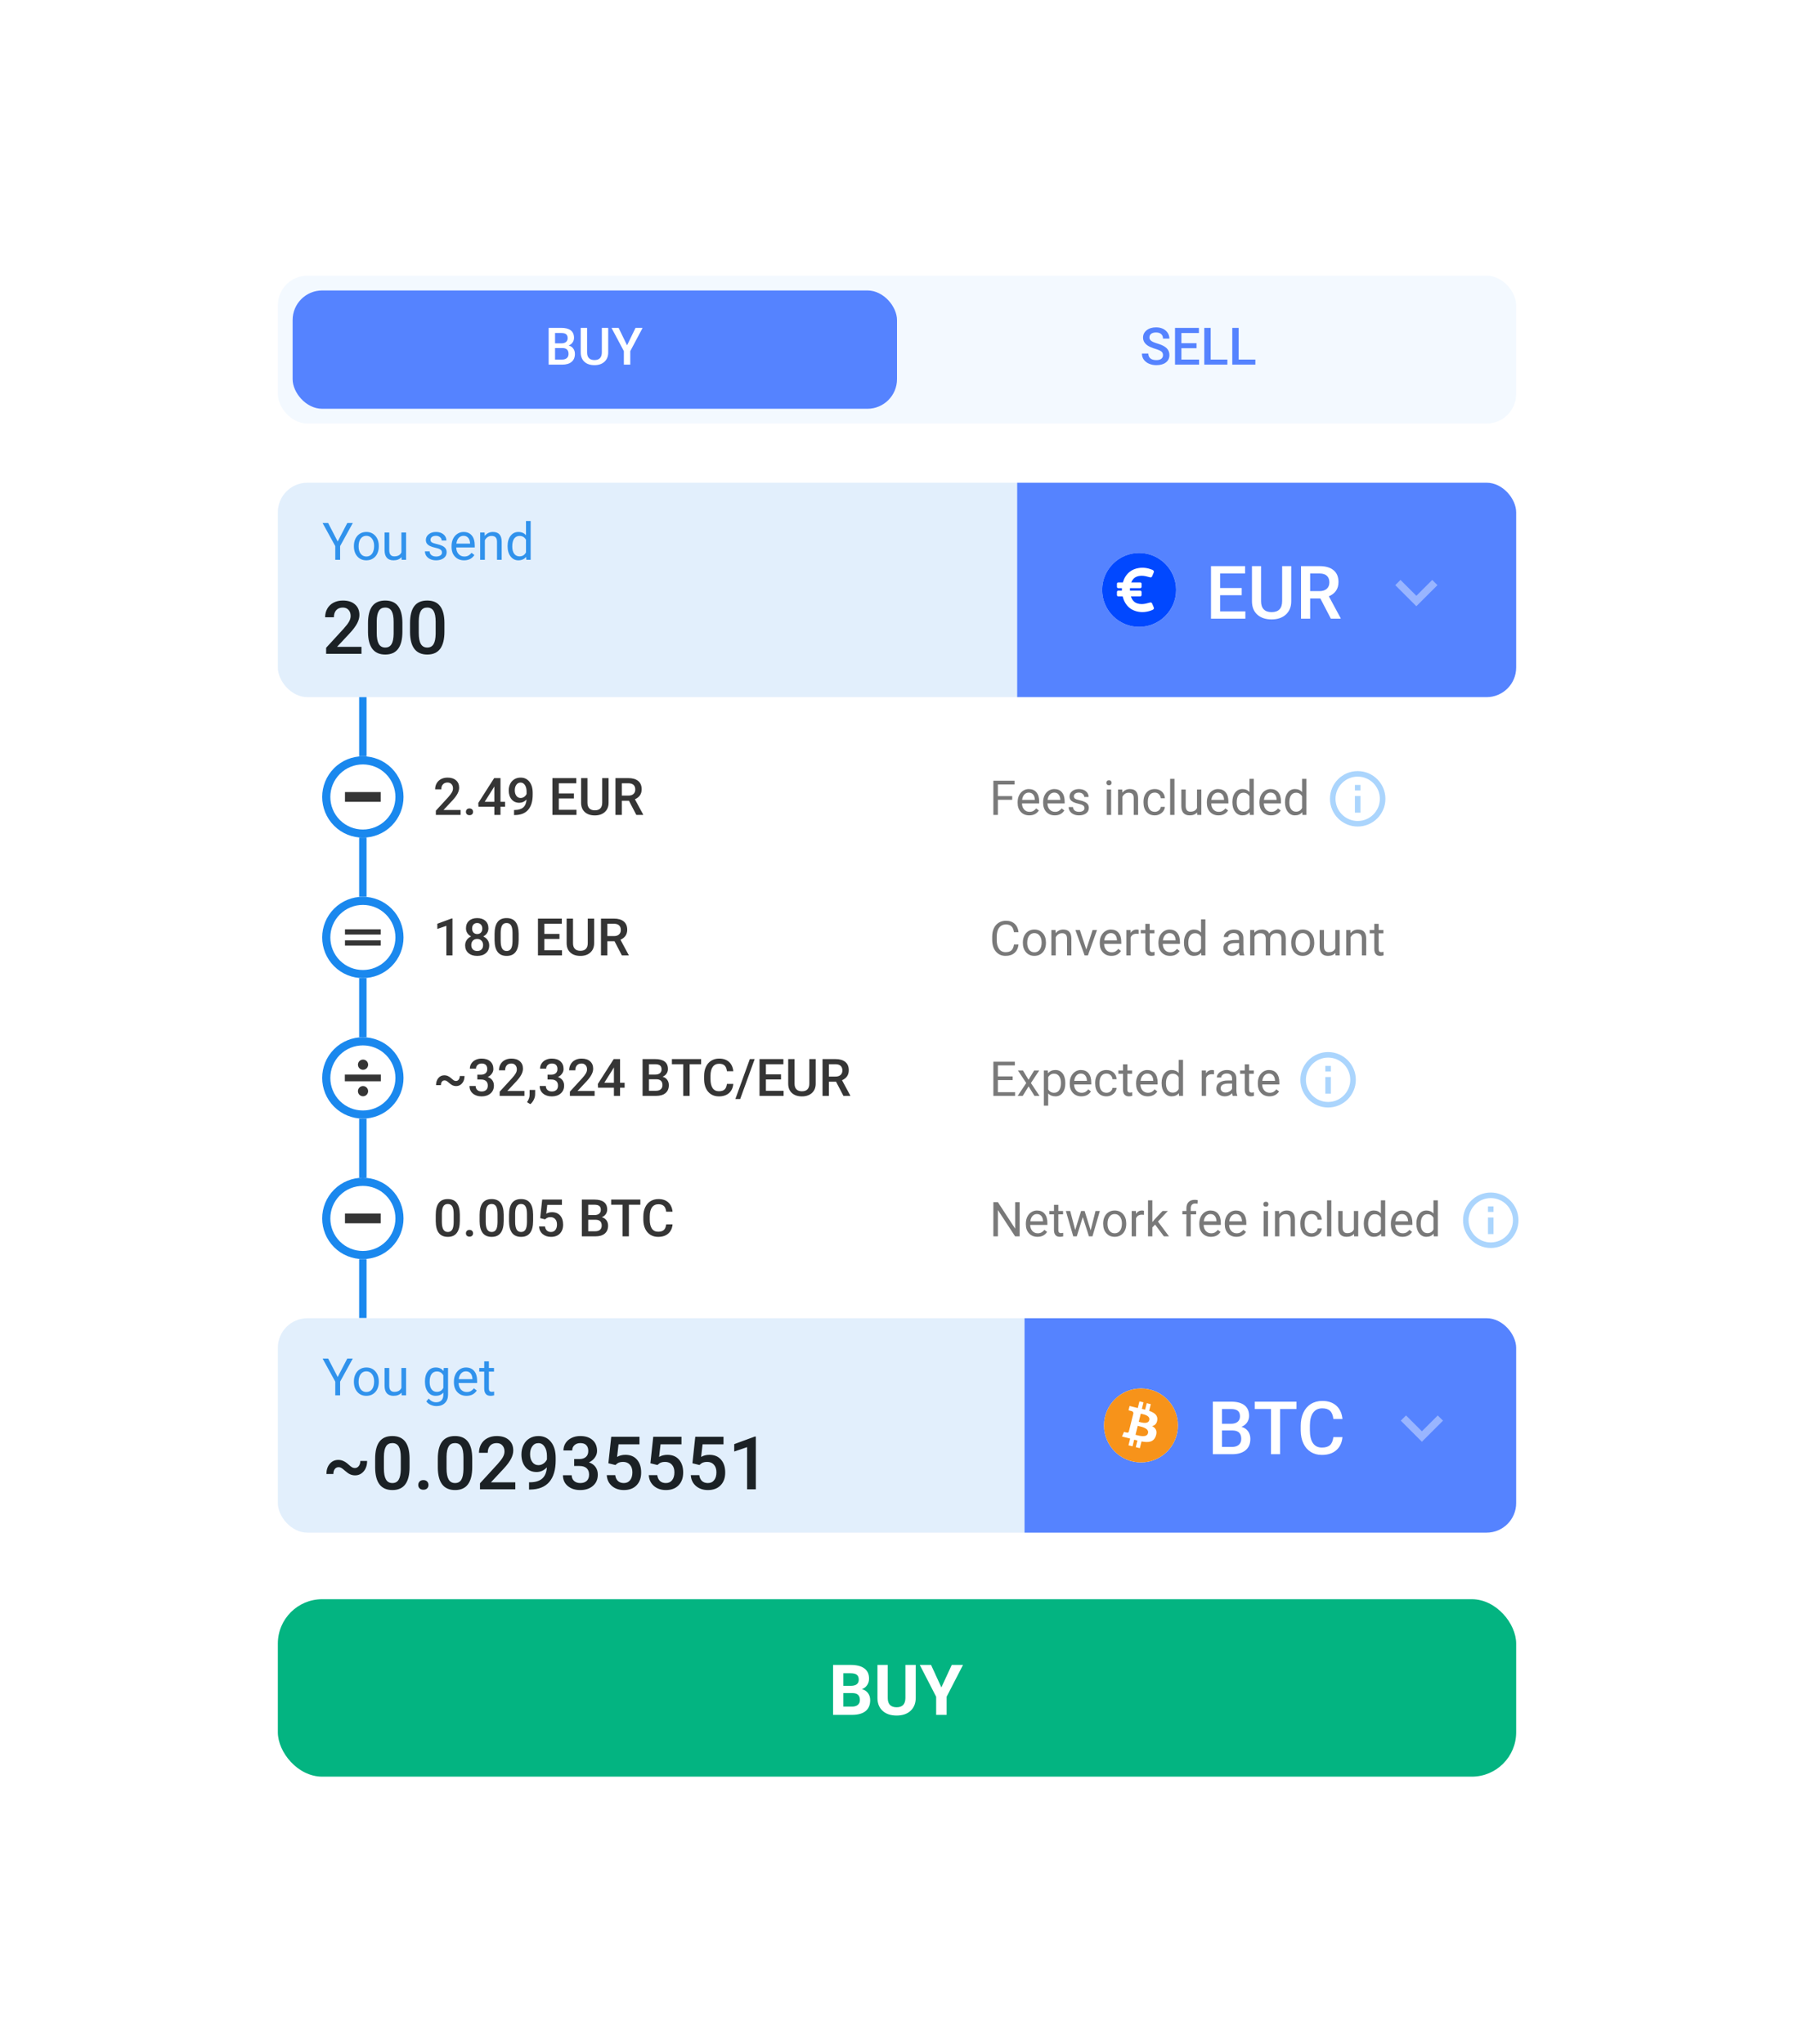 <svg width="151" height="172" viewBox="0 0 151 172" fill="none" xmlns="http://www.w3.org/2000/svg">
    <g filter="url(#filter0_d)">
        <rect x="13.43" y="12" width="124.141" height="145.609" rx="7.467" fill="white"/>
        <rect x="23.386" y="21.956" width="104.229" height="12.445" rx="2.489" fill="#F3F9FF"/>
        <rect x="24.63" y="23.2" width="50.87" height="9.956" rx="2.489" fill="#5583FF"/>
        <path d="M46.18 29.444V26.348H47.241C47.592 26.348 47.858 26.418 48.041 26.558C48.224 26.698 48.315 26.908 48.315 27.186C48.315 27.327 48.277 27.455 48.2 27.568C48.124 27.682 48.012 27.77 47.864 27.832C48.032 27.878 48.161 27.963 48.252 28.09C48.344 28.214 48.39 28.365 48.39 28.54C48.39 28.831 48.296 29.054 48.109 29.21C47.923 29.366 47.657 29.444 47.309 29.444H46.18ZM46.718 28.047V29.015H47.316C47.484 29.015 47.616 28.973 47.711 28.889C47.806 28.806 47.854 28.689 47.854 28.54C47.854 28.219 47.689 28.054 47.36 28.047H46.718ZM46.718 27.651H47.246C47.413 27.651 47.543 27.614 47.637 27.539C47.732 27.462 47.779 27.354 47.779 27.215C47.779 27.062 47.736 26.952 47.648 26.884C47.561 26.816 47.426 26.782 47.241 26.782H46.718V27.651ZM51.193 26.348V28.417C51.193 28.746 51.087 29.007 50.876 29.2C50.666 29.391 50.386 29.487 50.036 29.487C49.681 29.487 49.4 29.393 49.192 29.204C48.983 29.014 48.879 28.751 48.879 28.415V26.348H49.415V28.419C49.415 28.626 49.467 28.784 49.572 28.893C49.677 29.003 49.832 29.057 50.036 29.057C50.45 29.057 50.657 28.839 50.657 28.402V26.348H51.193ZM52.78 27.815L53.492 26.348H54.088L53.05 28.304V29.444H52.51V28.304L51.469 26.348H52.067L52.78 27.815Z" fill="white"/>
        <path d="M97.89 28.647C97.89 28.511 97.842 28.406 97.746 28.332C97.651 28.258 97.478 28.184 97.229 28.109C96.979 28.034 96.781 27.95 96.633 27.858C96.351 27.68 96.21 27.449 96.21 27.164C96.21 26.915 96.311 26.709 96.514 26.547C96.718 26.386 96.983 26.305 97.308 26.305C97.523 26.305 97.715 26.345 97.884 26.424C98.053 26.504 98.185 26.617 98.282 26.765C98.378 26.91 98.426 27.073 98.426 27.252H97.89C97.89 27.09 97.839 26.964 97.737 26.873C97.636 26.781 97.492 26.735 97.303 26.735C97.127 26.735 96.991 26.772 96.893 26.847C96.796 26.923 96.748 27.027 96.748 27.162C96.748 27.276 96.801 27.371 96.906 27.447C97.01 27.522 97.183 27.596 97.425 27.668C97.666 27.739 97.859 27.821 98.005 27.913C98.151 28.004 98.258 28.109 98.326 28.228C98.394 28.346 98.428 28.484 98.428 28.642C98.428 28.901 98.329 29.106 98.131 29.259C97.934 29.411 97.666 29.487 97.327 29.487C97.103 29.487 96.896 29.446 96.708 29.363C96.521 29.28 96.375 29.165 96.27 29.019C96.166 28.873 96.114 28.703 96.114 28.509H96.653C96.653 28.684 96.711 28.82 96.827 28.917C96.943 29.013 97.11 29.061 97.327 29.061C97.514 29.061 97.654 29.024 97.748 28.949C97.843 28.872 97.89 28.771 97.89 28.647ZM100.711 28.062H99.439V29.015H100.925V29.444H98.901V26.348H100.911V26.782H99.439V27.637H100.711V28.062ZM101.902 29.015H103.307V29.444H101.364V26.348H101.902V29.015ZM104.258 29.015H105.664V29.444H103.72V26.348H104.258V29.015Z" fill="#5583FF"/>
        <g clip-path="url(#clip0)">
            <rect x="23.386" y="39.379" width="104.229" height="18.046" rx="2.489" fill="white"/>
            <rect width="62.226" height="18.046" transform="translate(23.386 39.379)" fill="#E2EFFC"/>
            <path d="M28.423 44.326L29.231 42.771H29.695L28.627 44.713V45.868H28.219V44.713L27.151 42.771H27.619L28.423 44.326ZM29.788 44.696C29.788 44.471 29.832 44.268 29.92 44.088C30.01 43.908 30.133 43.769 30.29 43.671C30.449 43.573 30.63 43.524 30.833 43.524C31.146 43.524 31.399 43.633 31.592 43.85C31.786 44.067 31.883 44.355 31.883 44.715V44.743C31.883 44.967 31.84 45.168 31.754 45.347C31.669 45.524 31.546 45.663 31.386 45.762C31.227 45.861 31.044 45.911 30.837 45.911C30.525 45.911 30.272 45.802 30.078 45.585C29.885 45.368 29.788 45.081 29.788 44.724V44.696ZM30.184 44.743C30.184 44.998 30.243 45.203 30.36 45.358C30.48 45.512 30.638 45.59 30.837 45.59C31.037 45.59 31.196 45.512 31.313 45.356C31.431 45.198 31.49 44.978 31.49 44.696C31.49 44.444 31.43 44.24 31.309 44.084C31.19 43.926 31.031 43.848 30.833 43.848C30.638 43.848 30.482 43.925 30.363 44.08C30.244 44.234 30.184 44.455 30.184 44.743ZM33.797 45.641C33.644 45.821 33.42 45.911 33.123 45.911C32.878 45.911 32.691 45.84 32.562 45.698C32.434 45.555 32.37 45.343 32.368 45.064V43.567H32.762V45.054C32.762 45.402 32.904 45.577 33.187 45.577C33.488 45.577 33.688 45.465 33.787 45.241V43.567H34.18V45.868H33.806L33.797 45.641ZM37.2 45.258C37.2 45.151 37.16 45.069 37.079 45.011C37 44.952 36.86 44.9 36.66 44.858C36.462 44.815 36.304 44.764 36.186 44.705C36.07 44.645 35.983 44.574 35.926 44.492C35.871 44.41 35.844 44.312 35.844 44.199C35.844 44.01 35.923 43.85 36.082 43.72C36.242 43.59 36.446 43.524 36.694 43.524C36.955 43.524 37.166 43.592 37.328 43.726C37.491 43.861 37.573 44.033 37.573 44.243H37.177C37.177 44.136 37.131 44.043 37.039 43.965C36.948 43.887 36.833 43.848 36.694 43.848C36.551 43.848 36.439 43.879 36.358 43.941C36.277 44.004 36.237 44.085 36.237 44.186C36.237 44.281 36.275 44.352 36.35 44.401C36.425 44.449 36.56 44.495 36.756 44.539C36.953 44.583 37.113 44.635 37.234 44.696C37.356 44.757 37.447 44.831 37.505 44.917C37.564 45.002 37.594 45.107 37.594 45.23C37.594 45.436 37.512 45.601 37.347 45.726C37.183 45.849 36.969 45.911 36.707 45.911C36.523 45.911 36.36 45.878 36.218 45.813C36.076 45.748 35.965 45.657 35.884 45.541C35.805 45.423 35.765 45.296 35.765 45.16H36.158C36.165 45.292 36.218 45.397 36.316 45.475C36.415 45.551 36.545 45.59 36.707 45.59C36.856 45.59 36.975 45.56 37.064 45.5C37.155 45.439 37.2 45.358 37.2 45.258ZM39.062 45.911C38.75 45.911 38.496 45.809 38.3 45.604C38.104 45.399 38.007 45.124 38.007 44.781V44.709C38.007 44.481 38.05 44.277 38.136 44.099C38.224 43.919 38.346 43.778 38.502 43.678C38.66 43.575 38.83 43.524 39.013 43.524C39.312 43.524 39.544 43.623 39.71 43.82C39.876 44.017 39.959 44.299 39.959 44.666V44.83H38.4C38.406 45.057 38.472 45.241 38.598 45.381C38.725 45.52 38.887 45.59 39.083 45.59C39.222 45.59 39.339 45.561 39.436 45.505C39.532 45.448 39.617 45.373 39.689 45.279L39.929 45.466C39.736 45.763 39.447 45.911 39.062 45.911ZM39.013 43.848C38.854 43.848 38.721 43.906 38.613 44.022C38.505 44.137 38.438 44.298 38.413 44.507H39.566V44.477C39.554 44.277 39.5 44.123 39.404 44.014C39.307 43.903 39.177 43.848 39.013 43.848ZM40.788 43.567L40.801 43.856C40.977 43.635 41.207 43.524 41.49 43.524C41.977 43.524 42.222 43.799 42.226 44.347V45.868H41.833V44.345C41.831 44.179 41.793 44.057 41.718 43.977C41.644 43.898 41.529 43.858 41.371 43.858C41.244 43.858 41.132 43.892 41.035 43.96C40.939 44.028 40.864 44.118 40.81 44.228V45.868H40.416V43.567H40.788ZM42.724 44.698C42.724 44.345 42.808 44.062 42.975 43.848C43.142 43.632 43.361 43.524 43.632 43.524C43.901 43.524 44.115 43.617 44.272 43.801V42.601H44.666V45.868H44.304L44.285 45.621C44.128 45.814 43.909 45.911 43.628 45.911C43.361 45.911 43.144 45.801 42.975 45.583C42.808 45.365 42.724 45.08 42.724 44.728V44.698ZM43.117 44.743C43.117 45.004 43.171 45.208 43.279 45.356C43.387 45.503 43.536 45.577 43.726 45.577C43.975 45.577 44.157 45.465 44.272 45.241V44.184C44.155 43.967 43.974 43.858 43.73 43.858C43.537 43.858 43.387 43.933 43.279 44.082C43.171 44.23 43.117 44.451 43.117 44.743Z" fill="#3092EC"/>
            <path d="M30.425 53.779H27.45V53.272L28.924 51.665C29.137 51.428 29.288 51.23 29.377 51.072C29.468 50.912 29.513 50.752 29.513 50.592C29.513 50.381 29.454 50.211 29.334 50.082C29.217 49.952 29.058 49.887 28.857 49.887C28.618 49.887 28.433 49.96 28.301 50.106C28.169 50.252 28.104 50.451 28.104 50.705H27.365C27.365 50.435 27.426 50.193 27.548 49.978C27.671 49.761 27.846 49.593 28.073 49.474C28.302 49.354 28.565 49.295 28.863 49.295C29.293 49.295 29.631 49.403 29.878 49.62C30.127 49.834 30.252 50.132 30.252 50.513C30.252 50.734 30.189 50.966 30.063 51.209C29.94 51.45 29.736 51.724 29.453 52.032L28.371 53.19H30.425V53.779ZM33.87 51.917C33.87 52.553 33.751 53.033 33.512 53.357C33.275 53.679 32.913 53.84 32.427 53.84C31.949 53.84 31.589 53.683 31.346 53.369C31.105 53.053 30.981 52.586 30.975 51.968V51.203C30.975 50.567 31.093 50.09 31.33 49.772C31.569 49.454 31.933 49.295 32.421 49.295C32.905 49.295 33.266 49.45 33.503 49.76C33.742 50.069 33.864 50.533 33.87 51.151V51.917ZM33.132 51.09C33.132 50.675 33.075 50.371 32.962 50.179C32.849 49.984 32.668 49.887 32.421 49.887C32.18 49.887 32.003 49.979 31.889 50.164C31.776 50.346 31.716 50.632 31.71 51.02V52.023C31.71 52.436 31.768 52.744 31.883 52.947C31.999 53.149 32.18 53.251 32.427 53.251C32.664 53.251 32.839 53.157 32.953 52.971C33.066 52.783 33.126 52.489 33.132 52.09V51.09ZM37.407 51.917C37.407 52.553 37.288 53.033 37.049 53.357C36.812 53.679 36.45 53.84 35.964 53.84C35.486 53.84 35.125 53.683 34.882 53.369C34.641 53.053 34.518 52.586 34.511 51.968V51.203C34.511 50.567 34.63 50.09 34.867 49.772C35.106 49.454 35.47 49.295 35.958 49.295C36.442 49.295 36.803 49.45 37.039 49.76C37.279 50.069 37.401 50.533 37.407 51.151V51.917ZM36.669 51.09C36.669 50.675 36.612 50.371 36.499 50.179C36.385 49.984 36.205 49.887 35.958 49.887C35.717 49.887 35.539 49.979 35.426 50.164C35.313 50.346 35.253 50.632 35.247 51.02V52.023C35.247 52.436 35.304 52.744 35.42 52.947C35.535 53.149 35.717 53.251 35.964 53.251C36.201 53.251 36.376 53.157 36.489 52.971C36.603 52.783 36.663 52.489 36.669 52.09V51.09Z" fill="#1B2125"/>
            <g clip-path="url(#clip1)">
                <rect width="42.003" height="18.046" transform="translate(85.612 39.379)" fill="white"/>
                <rect width="42.003" height="18.046" transform="translate(85.612 39.379)" fill="#5583FF"/>
                <path d="M98.99 48.401C98.99 50.12 97.597 51.513 95.879 51.513C94.161 51.513 92.768 50.12 92.768 48.401C92.768 46.683 94.161 45.29 95.879 45.29C97.597 45.29 98.99 46.683 98.99 48.401Z" fill="white"/>
                <path fill-rule="evenodd" clip-rule="evenodd" d="M92.768 48.401C92.768 46.686 94.163 45.29 95.879 45.29C97.594 45.29 98.99 46.686 98.99 48.401C98.99 50.117 97.594 51.513 95.879 51.513C94.163 51.513 92.768 50.117 92.768 48.401ZM96.979 49.557C97.024 49.658 97.066 49.761 97.107 49.863C97.144 49.955 97.12 50.029 97.026 50.074C96.929 50.119 96.828 50.157 96.726 50.185C96.333 50.296 95.941 50.3 95.551 50.171C95.08 50.014 94.767 49.685 94.58 49.223C94.554 49.158 94.534 49.09 94.515 49.021C94.508 48.996 94.501 48.971 94.493 48.946H94.124C94.062 48.946 94.012 48.895 94.012 48.832V48.577C94.012 48.513 94.062 48.462 94.124 48.462H94.43V48.254H94.124C94.062 48.254 94.012 48.203 94.012 48.139V47.884C94.012 47.821 94.062 47.77 94.124 47.77H94.513L94.526 47.73C94.63 47.388 94.81 47.097 95.088 46.877C95.308 46.702 95.562 46.606 95.835 46.561C96.224 46.497 96.599 46.551 96.964 46.697C96.987 46.707 97.01 46.717 97.032 46.731C97.12 46.783 97.142 46.851 97.104 46.946C97.063 47.048 97.022 47.148 96.978 47.248C96.939 47.334 96.887 47.361 96.797 47.34C96.743 47.328 96.689 47.313 96.636 47.299C96.567 47.28 96.499 47.261 96.429 47.247C96.169 47.192 95.911 47.19 95.659 47.292C95.442 47.38 95.309 47.55 95.218 47.762C95.217 47.763 95.217 47.766 95.217 47.77H95.973C96.035 47.77 96.085 47.821 96.085 47.884V48.139C96.085 48.203 96.035 48.254 95.973 48.254H95.108C95.108 48.299 95.108 48.345 95.108 48.391C95.108 48.414 95.108 48.438 95.108 48.462H95.973C96.035 48.462 96.085 48.513 96.085 48.577V48.832C96.085 48.895 96.035 48.946 95.973 48.946H95.184C95.279 49.225 95.434 49.442 95.725 49.536C95.957 49.611 96.193 49.606 96.428 49.556C96.498 49.541 96.566 49.523 96.634 49.504C96.687 49.49 96.739 49.476 96.791 49.464C96.888 49.441 96.939 49.467 96.979 49.557Z" fill="#0148FF"/>
                <path d="M104.514 48.848H102.697V50.209H104.821V50.823H101.929V46.399H104.8V47.019H102.697V48.241H104.514V48.848ZM108.683 46.399V49.356C108.683 49.826 108.532 50.198 108.23 50.474C107.931 50.747 107.53 50.884 107.03 50.884C106.524 50.884 106.122 50.749 105.824 50.48C105.526 50.209 105.377 49.833 105.377 49.353V46.399H106.143V49.359C106.143 49.654 106.218 49.88 106.368 50.036C106.518 50.192 106.738 50.27 107.03 50.27C107.622 50.27 107.917 49.958 107.917 49.334V46.399H108.683ZM111.132 49.119H110.275V50.823H109.506V46.399H111.062C111.573 46.399 111.966 46.514 112.244 46.743C112.521 46.972 112.66 47.303 112.66 47.736C112.66 48.032 112.588 48.28 112.445 48.481C112.303 48.679 112.104 48.832 111.849 48.939L112.843 50.784V50.823H112.019L111.132 49.119ZM110.275 48.502H111.065C111.324 48.502 111.527 48.437 111.673 48.307C111.819 48.176 111.892 47.996 111.892 47.77C111.892 47.533 111.824 47.349 111.688 47.22C111.554 47.09 111.354 47.023 111.086 47.019H110.275V48.502Z" fill="white"/>
                <path d="M120.549 47.56L119.214 48.895L117.878 47.56L117.438 47.999L119.214 49.775L120.989 47.999L120.549 47.56Z" fill="white" fill-opacity="0.4"/>
            </g>
        </g>
        <rect x="30.23" y="57.425" width="0.622" height="4.978" fill="#1A88EE"/>
        <g clip-path="url(#clip2)">
            <path fill-rule="evenodd" clip-rule="evenodd" d="M32.963 63.404C34.298 64.739 34.298 66.912 32.963 68.247C31.628 69.582 29.456 69.582 28.12 68.247C26.785 66.912 26.785 64.739 28.12 63.404C29.456 62.07 31.628 62.07 32.963 63.404ZM32.481 63.889C33.55 64.958 33.55 66.697 32.481 67.765C31.413 68.834 29.674 68.834 28.605 67.765C27.537 66.697 27.537 64.958 28.605 63.889C29.674 62.821 31.413 62.821 32.481 63.889Z" fill="#1A88EE"/>
            <path d="M29.036 66.235H32.047V65.414H29.036V66.235Z" fill="#353535"/>
        </g>
        <path d="M38.767 67.337H36.685V66.982L37.717 65.857C37.865 65.691 37.971 65.552 38.033 65.442C38.097 65.33 38.129 65.218 38.129 65.106C38.129 64.958 38.087 64.839 38.004 64.749C37.921 64.658 37.81 64.612 37.67 64.612C37.502 64.612 37.373 64.663 37.281 64.766C37.188 64.868 37.142 65.007 37.142 65.184H36.625C36.625 64.996 36.668 64.826 36.753 64.676C36.84 64.525 36.962 64.407 37.121 64.323C37.281 64.24 37.465 64.198 37.674 64.198C37.974 64.198 38.211 64.273 38.384 64.425C38.559 64.576 38.646 64.784 38.646 65.05C38.646 65.205 38.602 65.367 38.514 65.538C38.428 65.706 38.285 65.898 38.087 66.114L37.329 66.924H38.767V67.337ZM39.516 66.792C39.612 66.792 39.687 66.82 39.739 66.875C39.792 66.929 39.818 66.997 39.818 67.08C39.818 67.16 39.792 67.228 39.739 67.282C39.687 67.334 39.612 67.36 39.516 67.36C39.424 67.36 39.351 67.334 39.297 67.282C39.243 67.229 39.216 67.162 39.216 67.08C39.216 66.997 39.242 66.929 39.295 66.875C39.347 66.82 39.421 66.792 39.516 66.792ZM42.126 66.233H42.51V66.648H42.126V67.337H41.609V66.648H40.271L40.256 66.333L41.592 64.24H42.126V66.233ZM40.798 66.233H41.609V64.94L41.57 65.008L40.798 66.233ZM44.318 66.042C44.145 66.225 43.943 66.316 43.712 66.316C43.44 66.316 43.223 66.221 43.061 66.031C42.9 65.84 42.819 65.589 42.819 65.278C42.819 65.074 42.86 64.889 42.942 64.723C43.024 64.557 43.141 64.428 43.293 64.336C43.445 64.244 43.621 64.198 43.821 64.198C44.133 64.198 44.38 64.314 44.563 64.546C44.746 64.779 44.837 65.09 44.837 65.48V65.625C44.837 66.183 44.711 66.609 44.459 66.903C44.206 67.197 43.83 67.345 43.329 67.35H43.268V66.922H43.342C43.647 66.918 43.881 66.845 44.044 66.703C44.207 66.56 44.298 66.339 44.318 66.042ZM43.821 65.912C43.924 65.912 44.021 65.882 44.112 65.823C44.203 65.763 44.273 65.681 44.322 65.576V65.374C44.322 65.145 44.276 64.962 44.182 64.823C44.089 64.684 43.967 64.615 43.819 64.615C43.67 64.615 43.55 64.676 43.461 64.8C43.373 64.921 43.329 65.076 43.329 65.263C43.329 65.457 43.374 65.614 43.463 65.733C43.553 65.852 43.672 65.912 43.821 65.912ZM48.306 65.954H47.034V66.907H48.521V67.337H46.496V64.24H48.506V64.674H47.034V65.529H48.306V65.954ZM51.224 64.24V66.31C51.224 66.639 51.119 66.9 50.907 67.092C50.697 67.284 50.417 67.379 50.067 67.379C49.713 67.379 49.431 67.285 49.223 67.097C49.014 66.907 48.91 66.644 48.91 66.308V64.24H49.446V66.312C49.446 66.519 49.499 66.677 49.603 66.786C49.709 66.895 49.863 66.95 50.067 66.95C50.481 66.95 50.688 66.731 50.688 66.295V64.24H51.224ZM52.938 66.144H52.339V67.337H51.801V64.24H52.89C53.247 64.24 53.523 64.32 53.717 64.481C53.911 64.641 54.008 64.873 54.008 65.176C54.008 65.383 53.958 65.557 53.857 65.697C53.758 65.836 53.619 65.943 53.44 66.018L54.136 67.309V67.337H53.559L52.938 66.144ZM52.339 65.712H52.892C53.073 65.712 53.215 65.667 53.317 65.576C53.419 65.484 53.47 65.358 53.47 65.199C53.47 65.034 53.423 64.905 53.328 64.814C53.234 64.724 53.094 64.677 52.907 64.674H52.339V65.712Z" fill="#353535"/>
        <path d="M85.198 66.066H83.991V67.336H83.612V64.46H85.394V64.772H83.991V65.756H85.198V66.066ZM86.634 67.375C86.344 67.375 86.108 67.281 85.927 67.091C85.745 66.9 85.654 66.645 85.654 66.327V66.26C85.654 66.048 85.694 65.859 85.775 65.693C85.856 65.526 85.969 65.395 86.114 65.302C86.26 65.207 86.418 65.159 86.588 65.159C86.866 65.159 87.082 65.251 87.236 65.434C87.39 65.617 87.467 65.879 87.467 66.22V66.372H86.019C86.025 66.583 86.086 66.753 86.203 66.884C86.322 67.013 86.472 67.077 86.653 67.077C86.782 67.077 86.892 67.051 86.981 66.998C87.071 66.946 87.149 66.876 87.216 66.789L87.439 66.963C87.26 67.238 86.992 67.375 86.634 67.375ZM86.588 65.46C86.441 65.46 86.317 65.514 86.217 65.622C86.117 65.728 86.055 65.878 86.031 66.072H87.102V66.044C87.091 65.859 87.041 65.715 86.952 65.614C86.862 65.511 86.741 65.46 86.588 65.46ZM88.779 67.375C88.489 67.375 88.253 67.281 88.072 67.091C87.89 66.9 87.799 66.645 87.799 66.327V66.26C87.799 66.048 87.839 65.859 87.919 65.693C88.001 65.526 88.114 65.395 88.259 65.302C88.405 65.207 88.563 65.159 88.733 65.159C89.011 65.159 89.227 65.251 89.381 65.434C89.535 65.617 89.612 65.879 89.612 66.22V66.372H88.164C88.17 66.583 88.231 66.753 88.348 66.884C88.466 67.013 88.617 67.077 88.798 67.077C88.927 67.077 89.037 67.051 89.126 66.998C89.216 66.946 89.294 66.876 89.361 66.789L89.584 66.963C89.405 67.238 89.137 67.375 88.779 67.375ZM88.733 65.46C88.586 65.46 88.462 65.514 88.362 65.622C88.262 65.728 88.2 65.878 88.176 66.072H89.247V66.044C89.236 65.859 89.186 65.715 89.097 65.614C89.007 65.511 88.886 65.46 88.733 65.46ZM91.281 66.769C91.281 66.67 91.243 66.594 91.168 66.54C91.094 66.485 90.965 66.437 90.779 66.398C90.595 66.358 90.448 66.311 90.339 66.256C90.231 66.2 90.15 66.135 90.098 66.058C90.046 65.982 90.021 65.891 90.021 65.786C90.021 65.611 90.094 65.462 90.242 65.341C90.391 65.22 90.58 65.159 90.811 65.159C91.053 65.159 91.249 65.222 91.399 65.347C91.551 65.472 91.626 65.632 91.626 65.827H91.259C91.259 65.727 91.216 65.641 91.131 65.568C91.046 65.496 90.94 65.46 90.811 65.46C90.678 65.46 90.574 65.489 90.499 65.547C90.424 65.605 90.386 65.68 90.386 65.774C90.386 65.862 90.421 65.928 90.491 65.973C90.561 66.018 90.686 66.061 90.868 66.102C91.051 66.142 91.199 66.191 91.312 66.248C91.426 66.304 91.509 66.373 91.563 66.453C91.618 66.532 91.646 66.629 91.646 66.743C91.646 66.934 91.57 67.088 91.417 67.204C91.264 67.318 91.066 67.375 90.823 67.375C90.651 67.375 90.5 67.345 90.368 67.285C90.237 67.224 90.133 67.14 90.058 67.032C89.985 66.922 89.948 66.805 89.948 66.678H90.313C90.32 66.801 90.368 66.898 90.459 66.971C90.551 67.042 90.672 67.077 90.823 67.077C90.961 67.077 91.072 67.05 91.154 66.994C91.239 66.938 91.281 66.863 91.281 66.769ZM93.522 67.336H93.157V65.199H93.522V67.336ZM93.127 64.632C93.127 64.573 93.145 64.523 93.181 64.482C93.218 64.441 93.272 64.421 93.343 64.421C93.414 64.421 93.468 64.441 93.505 64.482C93.541 64.523 93.56 64.573 93.56 64.632C93.56 64.692 93.541 64.741 93.505 64.78C93.468 64.82 93.414 64.84 93.343 64.84C93.272 64.84 93.218 64.82 93.181 64.78C93.145 64.741 93.127 64.692 93.127 64.632ZM94.455 65.199L94.466 65.468C94.63 65.262 94.843 65.159 95.106 65.159C95.558 65.159 95.786 65.414 95.79 65.924V67.336H95.424V65.922C95.423 65.768 95.387 65.654 95.318 65.58C95.249 65.507 95.142 65.47 94.996 65.47C94.877 65.47 94.773 65.501 94.684 65.564C94.594 65.628 94.524 65.711 94.474 65.813V67.336H94.109V65.199H94.455ZM97.198 67.077C97.328 67.077 97.442 67.038 97.539 66.959C97.637 66.88 97.691 66.781 97.701 66.662H98.047C98.04 66.785 97.998 66.901 97.921 67.012C97.843 67.123 97.739 67.211 97.609 67.277C97.48 67.343 97.343 67.375 97.198 67.375C96.907 67.375 96.675 67.279 96.503 67.085C96.331 66.89 96.246 66.624 96.246 66.287V66.226C96.246 66.018 96.284 65.833 96.36 65.671C96.437 65.509 96.546 65.383 96.688 65.294C96.832 65.204 97.001 65.159 97.196 65.159C97.435 65.159 97.634 65.231 97.792 65.375C97.951 65.518 98.037 65.705 98.047 65.934H97.701C97.691 65.796 97.638 65.682 97.543 65.594C97.45 65.504 97.334 65.46 97.196 65.46C97.01 65.46 96.866 65.527 96.763 65.661C96.662 65.794 96.611 65.987 96.611 66.24V66.309C96.611 66.555 96.662 66.745 96.763 66.878C96.865 67.011 97.01 67.077 97.198 67.077ZM98.855 67.336H98.489V64.302H98.855V67.336ZM100.761 67.125C100.618 67.292 100.41 67.375 100.135 67.375C99.907 67.375 99.733 67.31 99.613 67.178C99.495 67.045 99.435 66.849 99.433 66.589V65.199H99.799V66.579C99.799 66.903 99.93 67.065 100.194 67.065C100.473 67.065 100.659 66.961 100.751 66.753V65.199H101.116V67.336H100.768L100.761 67.125ZM102.56 67.375C102.27 67.375 102.034 67.281 101.853 67.091C101.671 66.9 101.58 66.645 101.58 66.327V66.26C101.58 66.048 101.62 65.859 101.701 65.693C101.782 65.526 101.896 65.395 102.04 65.302C102.186 65.207 102.344 65.159 102.514 65.159C102.792 65.159 103.008 65.251 103.162 65.434C103.316 65.617 103.393 65.879 103.393 66.22V66.372H101.946C101.951 66.583 102.012 66.753 102.129 66.884C102.248 67.013 102.398 67.077 102.579 67.077C102.709 67.077 102.818 67.051 102.907 66.998C102.997 66.946 103.075 66.876 103.142 66.789L103.366 66.963C103.186 67.238 102.918 67.375 102.56 67.375ZM102.514 65.46C102.367 65.46 102.243 65.514 102.143 65.622C102.043 65.728 101.981 65.878 101.957 66.072H103.028V66.044C103.017 65.859 102.967 65.715 102.878 65.614C102.788 65.511 102.667 65.46 102.514 65.46ZM103.729 66.25C103.729 65.922 103.807 65.659 103.962 65.46C104.117 65.26 104.321 65.159 104.572 65.159C104.822 65.159 105.021 65.245 105.167 65.416V64.302H105.532V67.336H105.196L105.179 67.107C105.032 67.286 104.829 67.375 104.568 67.375C104.321 67.375 104.119 67.274 103.962 67.071C103.807 66.868 103.729 66.604 103.729 66.277V66.25ZM104.094 66.291C104.094 66.534 104.144 66.723 104.244 66.86C104.344 66.997 104.483 67.065 104.659 67.065C104.891 67.065 105.06 66.961 105.167 66.753V65.772C105.057 65.57 104.89 65.47 104.663 65.47C104.484 65.47 104.344 65.539 104.244 65.677C104.144 65.815 104.094 66.02 104.094 66.291ZM106.988 67.375C106.698 67.375 106.462 67.281 106.281 67.091C106.099 66.9 106.008 66.645 106.008 66.327V66.26C106.008 66.048 106.048 65.859 106.128 65.693C106.21 65.526 106.323 65.395 106.468 65.302C106.614 65.207 106.772 65.159 106.942 65.159C107.22 65.159 107.436 65.251 107.59 65.434C107.744 65.617 107.821 65.879 107.821 66.22V66.372H106.373C106.379 66.583 106.44 66.753 106.557 66.884C106.676 67.013 106.826 67.077 107.007 67.077C107.136 67.077 107.246 67.051 107.335 66.998C107.425 66.946 107.503 66.876 107.57 66.789L107.793 66.963C107.614 67.238 107.346 67.375 106.988 67.375ZM106.942 65.46C106.795 65.46 106.671 65.514 106.571 65.622C106.471 65.728 106.409 65.878 106.385 66.072H107.456V66.044C107.445 65.859 107.395 65.715 107.306 65.614C107.216 65.511 107.095 65.46 106.942 65.46ZM108.157 66.25C108.157 65.922 108.234 65.659 108.39 65.46C108.545 65.26 108.749 65.159 109 65.159C109.25 65.159 109.448 65.245 109.595 65.416V64.302H109.96V67.336H109.624L109.606 67.107C109.46 67.286 109.257 67.375 108.996 67.375C108.749 67.375 108.546 67.274 108.39 67.071C108.234 66.868 108.157 66.604 108.157 66.277V66.25ZM108.522 66.291C108.522 66.534 108.572 66.723 108.672 66.86C108.772 66.997 108.911 67.065 109.087 67.065C109.319 67.065 109.488 66.961 109.595 66.753V65.772C109.485 65.57 109.317 65.47 109.091 65.47C108.912 65.47 108.772 65.539 108.672 65.677C108.572 65.815 108.522 66.02 108.522 66.291Z" fill="#797979"/>
        <g clip-path="url(#clip3)">
            <path fill-rule="evenodd" clip-rule="evenodd" d="M111.942 65.981C111.942 64.694 112.989 63.648 114.275 63.648C115.562 63.648 116.609 64.694 116.609 65.981C116.609 67.268 115.562 68.314 114.275 68.314C112.989 68.314 111.942 67.268 111.942 65.981ZM112.409 65.981C112.409 67.01 113.246 67.848 114.275 67.848C115.305 67.848 116.142 67.01 116.142 65.981C116.142 64.952 115.305 64.114 114.275 64.114C113.246 64.114 112.409 64.952 112.409 65.981ZM114.509 67.148V65.748H114.042V67.148H114.509ZM114.509 65.281V64.814H114.042V65.281H114.509Z" fill="#ABD5FD"/>
        </g>
        <rect x="30.23" y="69.248" width="0.622" height="4.978" fill="#1A88EE"/>
        <g clip-path="url(#clip4)">
            <path fill-rule="evenodd" clip-rule="evenodd" d="M32.963 75.227C34.298 76.562 34.298 78.734 32.963 80.069C31.628 81.404 29.456 81.404 28.12 80.069C26.785 78.734 26.785 76.562 28.12 75.227C29.456 73.892 31.628 73.892 32.963 75.227ZM32.481 75.712C33.55 76.78 33.55 78.519 32.481 79.587C31.413 80.656 29.674 80.656 28.605 79.587C27.537 78.519 27.537 76.78 28.605 75.712C29.674 74.643 31.413 74.643 32.481 75.712Z" fill="#1A88EE"/>
            <path d="M32.047 77.406H29.036V76.964H32.047V77.406ZM32.047 78.333H29.036V77.893H32.047V78.333Z" fill="#353535"/>
        </g>
        <path d="M38.084 79.159H37.57V76.673L36.81 76.932V76.496L38.019 76.052H38.084V79.159ZM41.111 76.879C41.111 77.031 41.072 77.166 40.994 77.285C40.916 77.403 40.81 77.496 40.675 77.564C40.837 77.639 40.961 77.742 41.047 77.872C41.135 78.003 41.179 78.15 41.179 78.315C41.179 78.587 41.087 78.803 40.903 78.963C40.718 79.122 40.473 79.202 40.167 79.202C39.859 79.202 39.612 79.122 39.426 78.961C39.242 78.801 39.15 78.586 39.15 78.315C39.15 78.149 39.194 78 39.282 77.868C39.37 77.736 39.493 77.635 39.652 77.564C39.519 77.496 39.413 77.403 39.335 77.285C39.258 77.166 39.22 77.031 39.22 76.879C39.22 76.615 39.305 76.406 39.475 76.252C39.646 76.097 39.875 76.02 40.164 76.02C40.455 76.02 40.686 76.097 40.856 76.252C41.026 76.406 41.111 76.615 41.111 76.879ZM40.662 78.289C40.662 78.136 40.616 78.013 40.524 77.919C40.433 77.824 40.313 77.777 40.162 77.777C40.012 77.777 39.892 77.823 39.801 77.917C39.712 78.011 39.667 78.135 39.667 78.289C39.667 78.441 39.711 78.562 39.799 78.653C39.888 78.744 40.011 78.789 40.167 78.789C40.323 78.789 40.444 78.745 40.53 78.657C40.618 78.569 40.662 78.447 40.662 78.289ZM40.596 76.898C40.596 76.764 40.557 76.653 40.479 76.567C40.401 76.479 40.296 76.435 40.164 76.435C40.033 76.435 39.928 76.477 39.852 76.56C39.775 76.642 39.737 76.755 39.737 76.898C39.737 77.04 39.775 77.153 39.852 77.237C39.93 77.32 40.035 77.362 40.167 77.362C40.298 77.362 40.403 77.32 40.479 77.237C40.557 77.153 40.596 77.04 40.596 76.898ZM43.655 77.855C43.655 78.301 43.571 78.637 43.404 78.864C43.238 79.089 42.985 79.202 42.644 79.202C42.31 79.202 42.057 79.092 41.887 78.872C41.718 78.651 41.632 78.324 41.628 77.892V77.356C41.628 76.91 41.711 76.576 41.877 76.354C42.044 76.131 42.298 76.02 42.64 76.02C42.979 76.02 43.231 76.128 43.397 76.345C43.565 76.562 43.65 76.887 43.655 77.319V77.855ZM43.138 77.277C43.138 76.986 43.098 76.773 43.019 76.639C42.939 76.503 42.813 76.435 42.64 76.435C42.471 76.435 42.347 76.499 42.268 76.628C42.189 76.756 42.147 76.956 42.142 77.228V77.93C42.142 78.219 42.183 78.435 42.264 78.576C42.344 78.718 42.471 78.789 42.644 78.789C42.81 78.789 42.933 78.724 43.012 78.593C43.092 78.462 43.134 78.256 43.138 77.977V77.277ZM47.09 77.777H45.818V78.73H47.304V79.159H45.28V76.062H47.289V76.496H45.818V77.351H47.09V77.777ZM50.008 76.062V78.132C50.008 78.461 49.902 78.722 49.691 78.915C49.481 79.106 49.201 79.202 48.851 79.202C48.496 79.202 48.215 79.107 48.006 78.919C47.798 78.729 47.694 78.466 47.694 78.13V76.062H48.23V78.134C48.23 78.341 48.282 78.499 48.387 78.608C48.492 78.718 48.647 78.772 48.851 78.772C49.265 78.772 49.472 78.554 49.472 78.117V76.062H50.008ZM51.722 77.966H51.122V79.159H50.584V76.062H51.673C52.03 76.062 52.306 76.143 52.5 76.303C52.695 76.463 52.792 76.695 52.792 76.998C52.792 77.205 52.741 77.379 52.641 77.519C52.541 77.658 52.403 77.765 52.224 77.841L52.919 79.132V79.159H52.343L51.722 77.966ZM51.122 77.534H51.675C51.857 77.534 51.998 77.489 52.1 77.398C52.203 77.306 52.254 77.18 52.254 77.022C52.254 76.856 52.206 76.728 52.111 76.637C52.017 76.546 51.877 76.499 51.69 76.496H51.122V77.534Z" fill="#353535"/>
        <path d="M85.727 78.247C85.692 78.551 85.579 78.786 85.389 78.952C85.201 79.116 84.95 79.199 84.637 79.199C84.297 79.199 84.025 79.077 83.82 78.833C83.615 78.59 83.513 78.264 83.513 77.856V77.579C83.513 77.312 83.561 77.077 83.656 76.874C83.752 76.671 83.887 76.516 84.062 76.408C84.237 76.299 84.44 76.244 84.671 76.244C84.976 76.244 85.221 76.33 85.405 76.501C85.59 76.671 85.697 76.906 85.727 77.208H85.346C85.313 76.979 85.241 76.813 85.131 76.71C85.022 76.608 84.868 76.556 84.671 76.556C84.428 76.556 84.238 76.646 84.1 76.825C83.963 77.004 83.894 77.259 83.894 77.589V77.868C83.894 78.18 83.96 78.428 84.09 78.612C84.22 78.796 84.403 78.889 84.637 78.889C84.848 78.889 85.009 78.841 85.121 78.746C85.234 78.65 85.309 78.484 85.346 78.247H85.727ZM86.093 78.071C86.093 77.862 86.133 77.673 86.215 77.506C86.298 77.339 86.413 77.21 86.559 77.119C86.706 77.028 86.874 76.983 87.062 76.983C87.353 76.983 87.588 77.084 87.767 77.285C87.948 77.486 88.038 77.754 88.038 78.089V78.114C88.038 78.323 87.998 78.509 87.918 78.675C87.838 78.84 87.725 78.968 87.576 79.06C87.428 79.153 87.258 79.199 87.066 79.199C86.777 79.199 86.542 79.098 86.361 78.897C86.182 78.695 86.093 78.428 86.093 78.097V78.071ZM86.46 78.114C86.46 78.351 86.515 78.542 86.624 78.685C86.734 78.829 86.882 78.9 87.066 78.9C87.252 78.9 87.399 78.828 87.509 78.683C87.618 78.537 87.673 78.333 87.673 78.071C87.673 77.837 87.617 77.647 87.505 77.502C87.394 77.356 87.247 77.283 87.062 77.283C86.882 77.283 86.737 77.355 86.626 77.498C86.515 77.642 86.46 77.847 86.46 78.114ZM88.842 77.022L88.854 77.291C89.017 77.085 89.23 76.983 89.493 76.983C89.945 76.983 90.173 77.238 90.177 77.747V79.159H89.811V77.745C89.81 77.591 89.775 77.477 89.705 77.403C89.636 77.33 89.529 77.293 89.383 77.293C89.264 77.293 89.16 77.325 89.071 77.388C88.981 77.451 88.912 77.534 88.862 77.636V79.159H88.496V77.022H88.842ZM91.433 78.663L91.962 77.022H92.335L91.569 79.159H91.291L90.516 77.022H90.89L91.433 78.663ZM93.546 79.199C93.256 79.199 93.021 79.104 92.839 78.914C92.657 78.723 92.567 78.469 92.567 78.15V78.083C92.567 77.871 92.607 77.682 92.687 77.516C92.769 77.349 92.882 77.219 93.027 77.125C93.173 77.03 93.331 76.983 93.501 76.983C93.778 76.983 93.994 77.074 94.148 77.257C94.302 77.44 94.379 77.702 94.379 78.043V78.195H92.932C92.937 78.406 92.998 78.577 93.115 78.707C93.234 78.836 93.384 78.9 93.566 78.9C93.695 78.9 93.804 78.874 93.894 78.822C93.983 78.769 94.061 78.699 94.129 78.612L94.352 78.786C94.173 79.061 93.904 79.199 93.546 79.199ZM93.501 77.283C93.353 77.283 93.229 77.337 93.129 77.445C93.029 77.552 92.967 77.702 92.944 77.895H94.014V77.868C94.004 77.682 93.954 77.538 93.864 77.437C93.775 77.334 93.653 77.283 93.501 77.283ZM95.837 77.35C95.782 77.341 95.722 77.336 95.657 77.336C95.418 77.336 95.255 77.438 95.169 77.642V79.159H94.804V77.022H95.16L95.165 77.269C95.285 77.078 95.455 76.983 95.675 76.983C95.746 76.983 95.8 76.992 95.837 77.01V77.35ZM96.769 76.505V77.022H97.168V77.305H96.769V78.63C96.769 78.716 96.787 78.78 96.823 78.823C96.858 78.866 96.919 78.887 97.004 78.887C97.046 78.887 97.104 78.879 97.178 78.863V79.159C97.082 79.186 96.988 79.199 96.898 79.199C96.734 79.199 96.611 79.149 96.528 79.051C96.445 78.952 96.404 78.812 96.404 78.63V77.305H96.015V77.022H96.404V76.505H96.769ZM98.484 79.199C98.194 79.199 97.958 79.104 97.776 78.914C97.595 78.723 97.504 78.469 97.504 78.15V78.083C97.504 77.871 97.544 77.682 97.624 77.516C97.706 77.349 97.819 77.219 97.964 77.125C98.11 77.03 98.268 76.983 98.438 76.983C98.716 76.983 98.932 77.074 99.086 77.257C99.24 77.44 99.317 77.702 99.317 78.043V78.195H97.869C97.874 78.406 97.936 78.577 98.053 78.707C98.171 78.836 98.322 78.9 98.503 78.9C98.632 78.9 98.742 78.874 98.831 78.822C98.921 78.769 98.999 78.699 99.066 78.612L99.289 78.786C99.11 79.061 98.842 79.199 98.484 79.199ZM98.438 77.283C98.291 77.283 98.167 77.337 98.067 77.445C97.967 77.552 97.905 77.702 97.881 77.895H98.951V77.868C98.941 77.682 98.891 77.538 98.801 77.437C98.712 77.334 98.591 77.283 98.438 77.283ZM99.653 78.073C99.653 77.745 99.73 77.482 99.886 77.283C100.041 77.083 100.244 76.983 100.496 76.983C100.746 76.983 100.944 77.068 101.09 77.24V76.126H101.456V79.159H101.12L101.102 78.93C100.956 79.109 100.753 79.199 100.492 79.199C100.244 79.199 100.042 79.097 99.886 78.894C99.73 78.692 99.653 78.427 99.653 78.101V78.073ZM100.018 78.114C100.018 78.357 100.068 78.546 100.168 78.683C100.268 78.82 100.406 78.889 100.583 78.889C100.815 78.889 100.984 78.785 101.09 78.577V77.595C100.981 77.394 100.813 77.293 100.587 77.293C100.408 77.293 100.268 77.362 100.168 77.5C100.068 77.638 100.018 77.843 100.018 78.114ZM104.347 79.159C104.326 79.117 104.309 79.042 104.296 78.934C104.126 79.111 103.923 79.199 103.687 79.199C103.477 79.199 103.304 79.139 103.168 79.021C103.034 78.901 102.967 78.75 102.967 78.567C102.967 78.344 103.051 78.172 103.219 78.049C103.389 77.925 103.628 77.864 103.934 77.864H104.29V77.696C104.29 77.568 104.252 77.467 104.175 77.392C104.099 77.315 103.986 77.277 103.838 77.277C103.707 77.277 103.598 77.31 103.51 77.376C103.421 77.442 103.377 77.521 103.377 77.615H103.01C103.01 77.508 103.048 77.405 103.123 77.307C103.199 77.207 103.302 77.128 103.431 77.07C103.561 77.012 103.704 76.983 103.859 76.983C104.105 76.983 104.298 77.045 104.438 77.168C104.577 77.291 104.65 77.46 104.655 77.676V78.659C104.655 78.856 104.68 79.012 104.73 79.128V79.159H104.347ZM103.741 78.881C103.855 78.881 103.964 78.851 104.067 78.792C104.169 78.733 104.244 78.656 104.29 78.561V78.122H104.003C103.556 78.122 103.332 78.253 103.332 78.515C103.332 78.63 103.37 78.719 103.446 78.784C103.523 78.849 103.621 78.881 103.741 78.881ZM105.572 77.022L105.581 77.259C105.738 77.075 105.949 76.983 106.215 76.983C106.514 76.983 106.718 77.097 106.826 77.326C106.897 77.224 106.989 77.141 107.102 77.078C107.217 77.014 107.352 76.983 107.507 76.983C107.976 76.983 108.214 77.231 108.222 77.727V79.159H107.857V77.749C107.857 77.596 107.822 77.482 107.752 77.407C107.682 77.331 107.565 77.293 107.4 77.293C107.265 77.293 107.152 77.334 107.063 77.415C106.973 77.496 106.921 77.604 106.907 77.741V79.159H106.539V77.759C106.539 77.448 106.387 77.293 106.083 77.293C105.843 77.293 105.68 77.395 105.591 77.599V79.159H105.226V77.022H105.572ZM108.678 78.071C108.678 77.862 108.719 77.673 108.801 77.506C108.884 77.339 108.998 77.21 109.144 77.119C109.292 77.028 109.46 76.983 109.648 76.983C109.939 76.983 110.174 77.084 110.353 77.285C110.533 77.486 110.623 77.754 110.623 78.089V78.114C110.623 78.323 110.583 78.509 110.503 78.675C110.424 78.84 110.31 78.968 110.161 79.06C110.014 79.153 109.844 79.199 109.652 79.199C109.362 79.199 109.127 79.098 108.947 78.897C108.768 78.695 108.678 78.428 108.678 78.097V78.071ZM109.045 78.114C109.045 78.351 109.1 78.542 109.209 78.685C109.32 78.829 109.467 78.9 109.652 78.9C109.837 78.9 109.985 78.828 110.094 78.683C110.203 78.537 110.258 78.333 110.258 78.071C110.258 77.837 110.202 77.647 110.09 77.502C109.98 77.356 109.832 77.283 109.648 77.283C109.467 77.283 109.322 77.355 109.211 77.498C109.101 77.642 109.045 77.847 109.045 78.114ZM112.401 78.948C112.259 79.115 112.05 79.199 111.775 79.199C111.547 79.199 111.373 79.133 111.253 79.001C111.135 78.868 111.075 78.672 111.074 78.413V77.022H111.439V78.403C111.439 78.727 111.571 78.889 111.834 78.889C112.113 78.889 112.299 78.785 112.391 78.577V77.022H112.756V79.159H112.409L112.401 78.948ZM113.659 77.022L113.671 77.291C113.834 77.085 114.047 76.983 114.311 76.983C114.762 76.983 114.99 77.238 114.994 77.747V79.159H114.629V77.745C114.627 77.591 114.592 77.477 114.522 77.403C114.454 77.33 114.346 77.293 114.2 77.293C114.082 77.293 113.978 77.325 113.888 77.388C113.799 77.451 113.729 77.534 113.679 77.636V79.159H113.313V77.022H113.659ZM116.041 76.505V77.022H116.44V77.305H116.041V78.63C116.041 78.716 116.059 78.78 116.094 78.823C116.13 78.866 116.19 78.887 116.276 78.887C116.318 78.887 116.376 78.879 116.45 78.863V79.159C116.353 79.186 116.26 79.199 116.169 79.199C116.006 79.199 115.883 79.149 115.8 79.051C115.717 78.952 115.675 78.812 115.675 78.63V77.305H115.286V77.022H115.675V76.505H116.041Z" fill="#797979"/>
        <rect x="30.23" y="81.07" width="0.622" height="4.978" fill="#1A88EE"/>
        <g clip-path="url(#clip5)">
            <path fill-rule="evenodd" clip-rule="evenodd" d="M32.963 87.05C34.298 88.385 34.298 90.557 32.963 91.892C31.628 93.228 29.456 93.228 28.12 91.892C26.785 90.557 26.785 88.385 28.12 87.05C29.456 85.715 31.628 85.715 32.963 87.05ZM32.481 87.535C33.55 88.603 33.55 90.342 32.481 91.411C31.413 92.479 29.674 92.479 28.605 91.411C27.537 90.342 27.537 88.603 28.605 87.535C29.674 86.467 31.413 86.467 32.481 87.535Z" fill="#1A88EE"/>
            <path d="M32.058 89.753H29.025V89.189H32.058V89.753Z" fill="#353535"/>
            <circle cx="30.557" cy="88.357" r="0.429" fill="#353535"/>
            <circle cx="30.555" cy="90.586" r="0.429" fill="#353535"/>
        </g>
        <path d="M39.099 89.311C39.099 89.56 39.032 89.764 38.897 89.923C38.762 90.081 38.594 90.159 38.393 90.159C38.288 90.159 38.191 90.139 38.101 90.1C38.014 90.06 37.915 89.992 37.806 89.896C37.697 89.798 37.618 89.737 37.57 89.715C37.523 89.691 37.473 89.679 37.419 89.679C37.324 89.679 37.249 89.716 37.193 89.789C37.139 89.863 37.112 89.959 37.112 90.079H36.702C36.702 89.836 36.767 89.638 36.895 89.483C37.025 89.327 37.194 89.249 37.404 89.249C37.509 89.249 37.608 89.27 37.702 89.313C37.797 89.354 37.895 89.421 37.997 89.515C38.101 89.609 38.176 89.667 38.223 89.691C38.271 89.716 38.323 89.728 38.378 89.728C38.473 89.728 38.55 89.688 38.61 89.609C38.669 89.529 38.699 89.43 38.699 89.311H39.099ZM40.179 89.198H40.494C40.653 89.197 40.779 89.155 40.871 89.075C40.964 88.994 41.011 88.877 41.011 88.724C41.011 88.576 40.972 88.462 40.894 88.381C40.818 88.299 40.7 88.258 40.541 88.258C40.402 88.258 40.288 88.298 40.199 88.379C40.109 88.459 40.065 88.563 40.065 88.692H39.548C39.548 88.533 39.59 88.388 39.673 88.258C39.758 88.127 39.876 88.026 40.026 87.954C40.178 87.88 40.347 87.843 40.535 87.843C40.844 87.843 41.086 87.921 41.262 88.077C41.439 88.232 41.528 88.447 41.528 88.724C41.528 88.863 41.483 88.994 41.394 89.117C41.306 89.239 41.192 89.331 41.051 89.394C41.222 89.452 41.351 89.543 41.438 89.668C41.528 89.793 41.572 89.942 41.572 90.115C41.572 90.393 41.477 90.614 41.285 90.778C41.095 90.943 40.845 91.025 40.535 91.025C40.237 91.025 39.993 90.946 39.803 90.787C39.613 90.628 39.518 90.417 39.518 90.153H40.035C40.035 90.289 40.08 90.4 40.171 90.485C40.263 90.57 40.386 90.612 40.541 90.612C40.701 90.612 40.827 90.57 40.919 90.485C41.012 90.4 41.058 90.276 41.058 90.115C41.058 89.952 41.01 89.826 40.913 89.738C40.817 89.65 40.673 89.606 40.483 89.606H40.179V89.198ZM44.14 90.982H42.057V90.627L43.089 89.502C43.238 89.336 43.343 89.198 43.406 89.087C43.47 88.975 43.502 88.863 43.502 88.751C43.502 88.604 43.46 88.485 43.376 88.394C43.294 88.303 43.182 88.258 43.042 88.258C42.875 88.258 42.745 88.309 42.653 88.411C42.561 88.513 42.515 88.653 42.515 88.83H41.998C41.998 88.641 42.04 88.472 42.126 88.322C42.212 88.17 42.335 88.052 42.493 87.969C42.654 87.885 42.838 87.843 43.046 87.843C43.347 87.843 43.584 87.919 43.757 88.071C43.931 88.221 44.018 88.43 44.018 88.696C44.018 88.851 43.974 89.013 43.886 89.183C43.8 89.352 43.657 89.544 43.459 89.76L42.702 90.57H44.14V90.982ZM44.639 91.68L44.361 91.514C44.443 91.385 44.499 91.272 44.529 91.176C44.56 91.081 44.576 90.984 44.578 90.885V90.483H45.044L45.041 90.855C45.04 91.005 45.002 91.155 44.927 91.306C44.853 91.457 44.757 91.582 44.639 91.68ZM46.088 89.198H46.403C46.561 89.197 46.687 89.155 46.779 89.075C46.873 88.994 46.919 88.877 46.919 88.724C46.919 88.576 46.88 88.462 46.803 88.381C46.726 88.299 46.608 88.258 46.449 88.258C46.31 88.258 46.196 88.298 46.107 88.379C46.018 88.459 45.973 88.563 45.973 88.692H45.456C45.456 88.533 45.498 88.388 45.582 88.258C45.667 88.127 45.784 88.026 45.935 87.954C46.086 87.88 46.256 87.843 46.443 87.843C46.752 87.843 46.995 87.921 47.17 88.077C47.348 88.232 47.436 88.447 47.436 88.724C47.436 88.863 47.392 88.994 47.302 89.117C47.214 89.239 47.1 89.331 46.96 89.394C47.13 89.452 47.259 89.543 47.347 89.668C47.436 89.793 47.481 89.942 47.481 90.115C47.481 90.393 47.385 90.614 47.194 90.778C47.004 90.943 46.754 91.025 46.443 91.025C46.145 91.025 45.901 90.946 45.711 90.787C45.521 90.628 45.426 90.417 45.426 90.153H45.943C45.943 90.289 45.989 90.4 46.079 90.485C46.172 90.57 46.295 90.612 46.449 90.612C46.61 90.612 46.736 90.57 46.828 90.485C46.92 90.4 46.966 90.276 46.966 90.115C46.966 89.952 46.918 89.826 46.822 89.738C46.725 89.65 46.582 89.606 46.392 89.606H46.088V89.198ZM50.048 90.982H47.966V90.627L48.997 89.502C49.146 89.336 49.252 89.198 49.314 89.087C49.378 88.975 49.41 88.863 49.41 88.751C49.41 88.604 49.368 88.485 49.285 88.394C49.202 88.303 49.091 88.258 48.951 88.258C48.783 88.258 48.654 88.309 48.561 88.411C48.469 88.513 48.423 88.653 48.423 88.83H47.906C47.906 88.641 47.949 88.472 48.034 88.322C48.12 88.17 48.243 88.052 48.402 87.969C48.562 87.885 48.746 87.843 48.955 87.843C49.255 87.843 49.492 87.919 49.665 88.071C49.84 88.221 49.927 88.43 49.927 88.696C49.927 88.851 49.883 89.013 49.795 89.183C49.709 89.352 49.566 89.544 49.367 89.76L48.61 90.57H50.048V90.982ZM52.19 89.879H52.575V90.293H52.19V90.982H51.673V90.293H50.335L50.32 89.978L51.656 87.886H52.19V89.879ZM50.863 89.879H51.673V88.585L51.635 88.653L50.863 89.879ZM54.085 90.982V87.886H55.146C55.496 87.886 55.763 87.956 55.946 88.096C56.129 88.237 56.22 88.446 56.22 88.724C56.22 88.865 56.182 88.993 56.105 89.106C56.029 89.22 55.917 89.308 55.769 89.37C55.937 89.416 56.066 89.501 56.156 89.628C56.249 89.752 56.295 89.903 56.295 90.079C56.295 90.369 56.201 90.593 56.014 90.749C55.828 90.904 55.562 90.982 55.214 90.982H54.085ZM54.623 89.585V90.553H55.221C55.389 90.553 55.521 90.511 55.616 90.427C55.711 90.344 55.759 90.227 55.759 90.079C55.759 89.757 55.594 89.592 55.265 89.585H54.623ZM54.623 89.189H55.15C55.318 89.189 55.448 89.152 55.542 89.077C55.637 89 55.684 88.892 55.684 88.754C55.684 88.6 55.64 88.49 55.552 88.422C55.466 88.354 55.331 88.32 55.146 88.32H54.623V89.189ZM59.011 88.32H58.045V90.982H57.511V88.32H56.554V87.886H59.011V88.32ZM61.722 89.974C61.691 90.305 61.569 90.563 61.357 90.749C61.144 90.933 60.861 91.025 60.508 91.025C60.261 91.025 60.044 90.967 59.855 90.851C59.668 90.733 59.523 90.566 59.421 90.351C59.319 90.135 59.266 89.885 59.262 89.6V89.311C59.262 89.019 59.313 88.761 59.417 88.539C59.52 88.316 59.669 88.144 59.861 88.024C60.056 87.903 60.28 87.843 60.533 87.843C60.875 87.843 61.15 87.936 61.359 88.122C61.567 88.308 61.688 88.57 61.722 88.909H61.187C61.161 88.686 61.096 88.526 60.991 88.428C60.887 88.329 60.735 88.279 60.533 88.279C60.3 88.279 60.12 88.365 59.993 88.537C59.868 88.707 59.805 88.957 59.802 89.287V89.562C59.802 89.896 59.861 90.151 59.98 90.327C60.101 90.503 60.277 90.591 60.508 90.591C60.719 90.591 60.878 90.544 60.984 90.449C61.091 90.354 61.158 90.195 61.187 89.974H61.722ZM62.301 91.248H61.895L63.113 87.886H63.52L62.301 91.248ZM65.738 89.6H64.466V90.553H65.953V90.982H63.928V87.886H65.938V88.32H64.466V89.175H65.738V89.6ZM68.656 87.886V89.955C68.656 90.284 68.55 90.545 68.339 90.738C68.129 90.929 67.849 91.025 67.499 91.025C67.144 91.025 66.863 90.931 66.655 90.742C66.446 90.552 66.342 90.289 66.342 89.953V87.886H66.878V89.957C66.878 90.164 66.93 90.322 67.035 90.432C67.14 90.541 67.295 90.595 67.499 90.595C67.913 90.595 68.12 90.377 68.12 89.94V87.886H68.656ZM70.37 89.789H69.77V90.982H69.232V87.886H70.321C70.679 87.886 70.954 87.966 71.149 88.126C71.343 88.286 71.44 88.518 71.44 88.822C71.44 89.028 71.39 89.202 71.289 89.343C71.19 89.482 71.051 89.589 70.872 89.664L71.568 90.955V90.982H70.991L70.37 89.789ZM69.77 89.358H70.323C70.505 89.358 70.647 89.312 70.749 89.221C70.851 89.129 70.902 89.004 70.902 88.845C70.902 88.679 70.855 88.551 70.76 88.46C70.666 88.369 70.525 88.322 70.338 88.32H69.77V89.358Z" fill="#353535"/>
        <path d="M85.237 89.652H83.991V90.671H85.439V90.981H83.612V88.106H85.419V88.418H83.991V89.342H85.237V89.652ZM86.571 89.625L87.044 88.845H87.471L86.772 89.901L87.493 90.981H87.07L86.576 90.182L86.083 90.981H85.658L86.379 89.901L85.68 88.845H86.103L86.571 89.625ZM89.665 89.937C89.665 90.262 89.591 90.524 89.442 90.723C89.293 90.921 89.092 91.021 88.838 91.021C88.578 91.021 88.374 90.939 88.226 90.774V91.803H87.86V88.845H88.194L88.212 89.082C88.361 88.897 88.567 88.805 88.832 88.805C89.089 88.805 89.291 88.902 89.44 89.095C89.59 89.289 89.665 89.558 89.665 89.903V89.937ZM89.3 89.895C89.3 89.654 89.249 89.464 89.146 89.325C89.043 89.185 88.902 89.115 88.723 89.115C88.502 89.115 88.336 89.213 88.226 89.409V90.43C88.335 90.625 88.502 90.723 88.727 90.723C88.902 90.723 89.041 90.654 89.144 90.515C89.248 90.376 89.3 90.169 89.3 89.895ZM91.018 91.021C90.728 91.021 90.493 90.926 90.311 90.737C90.129 90.546 90.039 90.291 90.039 89.972V89.905C90.039 89.693 90.079 89.504 90.159 89.338C90.241 89.171 90.354 89.041 90.499 88.947C90.645 88.853 90.803 88.805 90.973 88.805C91.251 88.805 91.466 88.897 91.621 89.08C91.775 89.263 91.852 89.525 91.852 89.866V90.018H90.404C90.409 90.228 90.47 90.399 90.588 90.529C90.706 90.658 90.856 90.723 91.038 90.723C91.167 90.723 91.276 90.696 91.366 90.644C91.455 90.591 91.534 90.521 91.601 90.434L91.824 90.608C91.645 90.883 91.376 91.021 91.018 91.021ZM90.973 89.105C90.825 89.105 90.701 89.159 90.601 89.267C90.501 89.374 90.439 89.524 90.416 89.718H91.486V89.69C91.476 89.504 91.426 89.361 91.336 89.259C91.247 89.157 91.125 89.105 90.973 89.105ZM93.133 90.723C93.264 90.723 93.377 90.683 93.475 90.604C93.572 90.525 93.626 90.427 93.637 90.308H93.983C93.976 90.43 93.934 90.547 93.856 90.658C93.778 90.768 93.674 90.856 93.544 90.922C93.415 90.988 93.278 91.021 93.133 91.021C92.842 91.021 92.611 90.924 92.438 90.731C92.267 90.536 92.181 90.27 92.181 89.933V89.871C92.181 89.663 92.22 89.478 92.296 89.317C92.372 89.155 92.482 89.029 92.624 88.939C92.767 88.85 92.936 88.805 93.131 88.805C93.371 88.805 93.57 88.877 93.728 89.02C93.887 89.164 93.972 89.35 93.983 89.579H93.637C93.626 89.441 93.574 89.328 93.479 89.24C93.385 89.15 93.27 89.105 93.131 89.105C92.946 89.105 92.802 89.172 92.699 89.307C92.597 89.44 92.547 89.633 92.547 89.885V89.954C92.547 90.201 92.597 90.39 92.699 90.523C92.8 90.656 92.945 90.723 93.133 90.723ZM94.889 88.327V88.845H95.288V89.127H94.889V90.452C94.889 90.538 94.907 90.602 94.942 90.646C94.978 90.688 95.038 90.709 95.124 90.709C95.166 90.709 95.224 90.701 95.298 90.685V90.981C95.202 91.008 95.108 91.021 95.017 91.021C94.854 91.021 94.731 90.972 94.648 90.873C94.565 90.774 94.524 90.634 94.524 90.452V89.127H94.135V88.845H94.524V88.327H94.889ZM96.603 91.021C96.314 91.021 96.078 90.926 95.896 90.737C95.715 90.546 95.624 90.291 95.624 89.972V89.905C95.624 89.693 95.664 89.504 95.744 89.338C95.826 89.171 95.939 89.041 96.084 88.947C96.23 88.853 96.388 88.805 96.558 88.805C96.836 88.805 97.052 88.897 97.206 89.08C97.36 89.263 97.437 89.525 97.437 89.866V90.018H95.989C95.994 90.228 96.056 90.399 96.173 90.529C96.291 90.658 96.441 90.723 96.623 90.723C96.752 90.723 96.861 90.696 96.951 90.644C97.04 90.591 97.119 90.521 97.186 90.434L97.409 90.608C97.23 90.883 96.961 91.021 96.603 91.021ZM96.558 89.105C96.41 89.105 96.287 89.159 96.187 89.267C96.087 89.374 96.025 89.524 96.001 89.718H97.071V89.69C97.061 89.504 97.011 89.361 96.921 89.259C96.832 89.157 96.711 89.105 96.558 89.105ZM97.772 89.895C97.772 89.567 97.85 89.304 98.005 89.105C98.161 88.905 98.364 88.805 98.616 88.805C98.866 88.805 99.064 88.891 99.21 89.062V87.948H99.576V90.981H99.24L99.222 90.752C99.076 90.931 98.873 91.021 98.612 91.021C98.364 91.021 98.162 90.92 98.005 90.717C97.85 90.514 97.772 90.249 97.772 89.923V89.895ZM98.138 89.937C98.138 90.179 98.188 90.369 98.288 90.505C98.388 90.642 98.526 90.711 98.703 90.711C98.934 90.711 99.104 90.607 99.21 90.399V89.417C99.101 89.216 98.933 89.115 98.707 89.115C98.528 89.115 98.388 89.184 98.288 89.323C98.188 89.461 98.138 89.665 98.138 89.937ZM102.181 89.172C102.125 89.163 102.065 89.159 102.001 89.159C101.761 89.159 101.599 89.261 101.513 89.465V90.981H101.148V88.845H101.503L101.509 89.091C101.629 88.9 101.799 88.805 102.019 88.805C102.09 88.805 102.144 88.814 102.181 88.833V89.172ZM103.759 90.981C103.737 90.939 103.72 90.864 103.707 90.756C103.537 90.933 103.335 91.021 103.099 91.021C102.888 91.021 102.715 90.962 102.579 90.843C102.445 90.723 102.378 90.572 102.378 90.389C102.378 90.166 102.462 89.994 102.631 89.871C102.801 89.748 103.039 89.686 103.346 89.686H103.701V89.518C103.701 89.39 103.663 89.289 103.587 89.214C103.51 89.138 103.398 89.099 103.249 89.099C103.119 89.099 103.009 89.132 102.921 89.198C102.833 89.264 102.789 89.344 102.789 89.437H102.421C102.421 89.33 102.459 89.228 102.534 89.129C102.61 89.029 102.713 88.95 102.842 88.892C102.973 88.834 103.115 88.805 103.271 88.805C103.517 88.805 103.71 88.867 103.849 88.991C103.989 89.113 104.061 89.282 104.067 89.498V90.482C104.067 90.678 104.092 90.834 104.142 90.95V90.981H103.759ZM103.152 90.703C103.267 90.703 103.375 90.673 103.478 90.614C103.581 90.555 103.655 90.478 103.701 90.383V89.945H103.415C102.967 89.945 102.743 90.076 102.743 90.338C102.743 90.452 102.782 90.542 102.858 90.606C102.934 90.671 103.032 90.703 103.152 90.703ZM105.135 88.327V88.845H105.534V89.127H105.135V90.452C105.135 90.538 105.153 90.602 105.188 90.646C105.224 90.688 105.285 90.709 105.37 90.709C105.412 90.709 105.47 90.701 105.544 90.685V90.981C105.448 91.008 105.354 91.021 105.263 91.021C105.1 91.021 104.977 90.972 104.894 90.873C104.811 90.774 104.77 90.634 104.77 90.452V89.127H104.381V88.845H104.77V88.327H105.135ZM106.849 91.021C106.56 91.021 106.324 90.926 106.142 90.737C105.961 90.546 105.87 90.291 105.87 89.972V89.905C105.87 89.693 105.91 89.504 105.99 89.338C106.072 89.171 106.185 89.041 106.33 88.947C106.476 88.853 106.634 88.805 106.804 88.805C107.082 88.805 107.298 88.897 107.452 89.08C107.606 89.263 107.683 89.525 107.683 89.866V90.018H106.235C106.24 90.228 106.302 90.399 106.419 90.529C106.537 90.658 106.687 90.723 106.869 90.723C106.998 90.723 107.107 90.696 107.197 90.644C107.286 90.591 107.365 90.521 107.432 90.434L107.655 90.608C107.476 90.883 107.207 91.021 106.849 91.021ZM106.804 89.105C106.656 89.105 106.533 89.159 106.433 89.267C106.333 89.374 106.271 89.524 106.247 89.718H107.317V89.69C107.307 89.504 107.257 89.361 107.167 89.259C107.078 89.157 106.957 89.105 106.804 89.105Z" fill="#797979"/>
        <g clip-path="url(#clip6)">
            <path fill-rule="evenodd" clip-rule="evenodd" d="M109.451 89.627C109.451 88.341 110.498 87.294 111.785 87.294C113.071 87.294 114.118 88.341 114.118 89.627C114.118 90.914 113.071 91.961 111.785 91.961C110.498 91.961 109.451 90.914 109.451 89.627ZM109.918 89.627C109.918 90.657 110.755 91.494 111.785 91.494C112.814 91.494 113.651 90.657 113.651 89.627C113.651 88.598 112.814 87.761 111.785 87.761C110.755 87.761 109.918 88.598 109.918 89.627ZM112.018 90.794V89.394H111.551V90.794H112.018ZM112.018 88.927V88.461H111.551V88.927H112.018Z" fill="#ABD5FD"/>
        </g>
        <rect x="30.23" y="92.894" width="0.622" height="4.978" fill="#1A88EE"/>
        <g clip-path="url(#clip7)">
            <path fill-rule="evenodd" clip-rule="evenodd" d="M32.963 98.873C34.298 100.208 34.298 102.381 32.963 103.716C31.628 105.051 29.456 105.051 28.12 103.716C26.785 102.381 26.785 100.208 28.12 98.873C29.456 97.538 31.628 97.538 32.963 98.873ZM32.481 99.358C33.55 100.427 33.55 102.165 32.481 103.234C31.413 104.302 29.674 104.302 28.605 103.234C27.537 102.165 27.537 100.427 28.605 99.358C29.674 98.29 31.413 98.29 32.481 99.358Z" fill="#1A88EE"/>
            <path d="M29.036 101.704H32.047V100.883H29.036V101.704Z" fill="#353535"/>
        </g>
        <path d="M38.703 101.502C38.703 101.947 38.62 102.283 38.452 102.51C38.286 102.735 38.033 102.848 37.693 102.848C37.358 102.848 37.106 102.738 36.936 102.519C36.767 102.297 36.681 101.971 36.676 101.538V101.002C36.676 100.557 36.759 100.223 36.925 100C37.093 99.778 37.347 99.666 37.689 99.666C38.028 99.666 38.28 99.775 38.446 99.992C38.613 100.209 38.699 100.533 38.703 100.966V101.502ZM38.187 100.923C38.187 100.633 38.147 100.42 38.067 100.285C37.988 100.149 37.862 100.081 37.689 100.081C37.52 100.081 37.396 100.146 37.317 100.275C37.237 100.402 37.195 100.602 37.191 100.874V101.576C37.191 101.866 37.232 102.081 37.312 102.223C37.393 102.365 37.52 102.436 37.693 102.436C37.859 102.436 37.982 102.37 38.061 102.24C38.14 102.108 38.182 101.902 38.187 101.623V100.923ZM39.516 102.261C39.612 102.261 39.687 102.289 39.739 102.344C39.792 102.398 39.818 102.466 39.818 102.548C39.818 102.629 39.792 102.696 39.739 102.75C39.687 102.803 39.612 102.829 39.516 102.829C39.424 102.829 39.351 102.803 39.297 102.75C39.243 102.698 39.216 102.631 39.216 102.548C39.216 102.466 39.242 102.398 39.295 102.344C39.347 102.289 39.421 102.261 39.516 102.261ZM42.396 101.502C42.396 101.947 42.312 102.283 42.145 102.51C41.979 102.735 41.726 102.848 41.385 102.848C41.051 102.848 40.798 102.738 40.628 102.519C40.459 102.297 40.373 101.971 40.369 101.538V101.002C40.369 100.557 40.452 100.223 40.617 100C40.785 99.778 41.039 99.666 41.381 99.666C41.72 99.666 41.972 99.775 42.138 99.992C42.306 100.209 42.391 100.533 42.396 100.966V101.502ZM41.879 100.923C41.879 100.633 41.839 100.42 41.76 100.285C41.68 100.149 41.554 100.081 41.381 100.081C41.212 100.081 41.088 100.146 41.009 100.275C40.929 100.402 40.888 100.602 40.883 100.874V101.576C40.883 101.866 40.924 102.081 41.005 102.223C41.085 102.365 41.212 102.436 41.385 102.436C41.551 102.436 41.674 102.37 41.753 102.24C41.833 102.108 41.874 101.902 41.879 101.623V100.923ZM44.871 101.502C44.871 101.947 44.788 102.283 44.62 102.51C44.454 102.735 44.201 102.848 43.861 102.848C43.526 102.848 43.274 102.738 43.104 102.519C42.935 102.297 42.849 101.971 42.844 101.538V101.002C42.844 100.557 42.927 100.223 43.093 100C43.261 99.778 43.515 99.666 43.857 99.666C44.196 99.666 44.448 99.775 44.614 99.992C44.781 100.209 44.867 100.533 44.871 100.966V101.502ZM44.354 100.923C44.354 100.633 44.315 100.42 44.235 100.285C44.156 100.149 44.03 100.081 43.857 100.081C43.688 100.081 43.564 100.146 43.484 100.275C43.405 100.402 43.363 100.602 43.359 100.874V101.576C43.359 101.866 43.4 102.081 43.48 102.223C43.561 102.365 43.688 102.436 43.861 102.436C44.027 102.436 44.15 102.37 44.229 102.24C44.308 102.108 44.35 101.902 44.354 101.623V100.923ZM45.467 101.27L45.635 99.709H47.298V100.156H46.064L45.979 100.896C46.123 100.813 46.284 100.772 46.464 100.772C46.759 100.772 46.988 100.867 47.151 101.055C47.316 101.244 47.398 101.498 47.398 101.817C47.398 102.131 47.307 102.382 47.126 102.57C46.944 102.755 46.695 102.848 46.379 102.848C46.096 102.848 45.86 102.768 45.673 102.608C45.487 102.446 45.387 102.234 45.371 101.97H45.871C45.891 102.12 45.945 102.236 46.032 102.316C46.12 102.396 46.235 102.436 46.377 102.436C46.536 102.436 46.659 102.379 46.747 102.265C46.837 102.152 46.881 101.997 46.881 101.802C46.881 101.613 46.832 101.464 46.734 101.355C46.637 101.245 46.502 101.189 46.33 101.189C46.237 101.189 46.157 101.202 46.092 101.228C46.027 101.252 45.956 101.3 45.879 101.372L45.467 101.27ZM48.972 102.806V99.709H50.033C50.383 99.709 50.65 99.779 50.833 99.919C51.016 100.06 51.107 100.269 51.107 100.547C51.107 100.689 51.069 100.816 50.992 100.93C50.916 101.043 50.804 101.131 50.656 101.193C50.824 101.239 50.953 101.325 51.043 101.451C51.136 101.576 51.182 101.726 51.182 101.902C51.182 102.192 51.088 102.416 50.901 102.572C50.715 102.728 50.449 102.806 50.101 102.806H48.972ZM49.51 101.408V102.376H50.108C50.276 102.376 50.408 102.334 50.503 102.251C50.598 102.167 50.646 102.051 50.646 101.902C50.646 101.58 50.481 101.415 50.152 101.408H49.51ZM49.51 101.013H50.037C50.205 101.013 50.335 100.975 50.429 100.9C50.524 100.823 50.571 100.716 50.571 100.577C50.571 100.424 50.527 100.313 50.439 100.245C50.353 100.177 50.218 100.143 50.033 100.143H49.51V101.013ZM53.898 100.143H52.932V102.806H52.398V100.143H51.441V99.709H53.898V100.143ZM56.609 101.798C56.578 102.128 56.456 102.386 56.244 102.572C56.031 102.756 55.748 102.848 55.395 102.848C55.148 102.848 54.931 102.79 54.742 102.674C54.555 102.556 54.41 102.39 54.308 102.174C54.206 101.958 54.153 101.708 54.149 101.423V101.134C54.149 100.842 54.2 100.585 54.304 100.362C54.407 100.139 54.556 99.968 54.748 99.847C54.943 99.727 55.167 99.666 55.42 99.666C55.762 99.666 56.037 99.759 56.246 99.945C56.454 100.131 56.575 100.393 56.609 100.732H56.074C56.048 100.509 55.983 100.349 55.878 100.251C55.774 100.152 55.622 100.102 55.42 100.102C55.187 100.102 55.007 100.188 54.88 100.36C54.755 100.53 54.692 100.78 54.689 101.111V101.385C54.689 101.72 54.748 101.975 54.867 102.151C54.988 102.326 55.164 102.414 55.395 102.414C55.606 102.414 55.765 102.367 55.871 102.272C55.978 102.177 56.045 102.019 56.074 101.798H56.609Z" fill="#353535"/>
        <path d="M85.822 102.805H85.441L83.993 100.589V102.805H83.612V99.929H83.993L85.445 102.155V99.929H85.822V102.805ZM87.325 102.844C87.035 102.844 86.8 102.749 86.618 102.56C86.436 102.369 86.345 102.114 86.345 101.795V101.728C86.345 101.516 86.386 101.327 86.466 101.162C86.547 100.994 86.661 100.864 86.806 100.77C86.952 100.676 87.11 100.628 87.28 100.628C87.557 100.628 87.773 100.72 87.927 100.903C88.081 101.086 88.158 101.348 88.158 101.689V101.841H86.711C86.716 102.052 86.777 102.222 86.894 102.352C87.013 102.481 87.163 102.546 87.345 102.546C87.474 102.546 87.583 102.52 87.673 102.467C87.762 102.414 87.841 102.345 87.908 102.258L88.131 102.431C87.952 102.707 87.683 102.844 87.325 102.844ZM87.28 100.928C87.132 100.928 87.008 100.982 86.908 101.09C86.808 101.197 86.746 101.347 86.723 101.541H87.793V101.513C87.782 101.327 87.733 101.184 87.643 101.083C87.553 100.98 87.432 100.928 87.28 100.928ZM89.079 100.15V100.668H89.478V100.95H89.079V102.275C89.079 102.361 89.097 102.425 89.132 102.469C89.168 102.511 89.228 102.532 89.314 102.532C89.356 102.532 89.414 102.524 89.488 102.508V102.805C89.391 102.831 89.298 102.844 89.207 102.844C89.044 102.844 88.921 102.795 88.838 102.696C88.755 102.597 88.713 102.457 88.713 102.275V100.95H88.324V100.668H88.713V100.15H89.079ZM91.798 102.301L92.209 100.668H92.574L91.952 102.805H91.656L91.137 101.185L90.631 102.805H90.335L89.715 100.668H90.078L90.499 102.268L90.996 100.668H91.291L91.798 102.301ZM92.851 101.716C92.851 101.507 92.892 101.319 92.973 101.152C93.056 100.984 93.171 100.855 93.317 100.765C93.464 100.674 93.632 100.628 93.821 100.628C94.112 100.628 94.347 100.729 94.526 100.93C94.706 101.132 94.796 101.4 94.796 101.734V101.76C94.796 101.968 94.756 102.155 94.676 102.321C94.597 102.485 94.483 102.614 94.334 102.706C94.187 102.798 94.017 102.844 93.825 102.844C93.535 102.844 93.3 102.743 93.12 102.542C92.94 102.341 92.851 102.074 92.851 101.742V101.716ZM93.218 101.76C93.218 101.997 93.273 102.187 93.382 102.331C93.493 102.474 93.64 102.546 93.825 102.546C94.01 102.546 94.158 102.474 94.267 102.329C94.376 102.183 94.431 101.979 94.431 101.716C94.431 101.482 94.375 101.293 94.263 101.148C94.152 101.002 94.005 100.928 93.821 100.928C93.64 100.928 93.495 101 93.384 101.144C93.273 101.287 93.218 101.493 93.218 101.76ZM96.287 100.996C96.232 100.986 96.172 100.982 96.108 100.982C95.868 100.982 95.705 101.084 95.62 101.288V102.805H95.254V100.668H95.61L95.616 100.915C95.736 100.724 95.906 100.628 96.125 100.628C96.197 100.628 96.25 100.638 96.287 100.656V100.996ZM97.222 101.815L96.992 102.054V102.805H96.627V99.771H96.992V101.606L97.188 101.371L97.853 100.668H98.298L97.466 101.56L98.395 102.805H97.966L97.222 101.815ZM99.858 102.805V100.95H99.52V100.668H99.858V100.449C99.858 100.219 99.919 100.042 100.042 99.917C100.164 99.792 100.337 99.73 100.561 99.73C100.645 99.73 100.729 99.741 100.812 99.763L100.792 100.06C100.73 100.048 100.664 100.042 100.595 100.042C100.476 100.042 100.385 100.077 100.32 100.146C100.256 100.215 100.223 100.314 100.223 100.443V100.668H100.68V100.95H100.223V102.805H99.858ZM101.924 102.844C101.634 102.844 101.398 102.749 101.217 102.56C101.035 102.369 100.944 102.114 100.944 101.795V101.728C100.944 101.516 100.984 101.327 101.065 101.162C101.146 100.994 101.26 100.864 101.404 100.77C101.551 100.676 101.709 100.628 101.878 100.628C102.156 100.628 102.372 100.72 102.526 100.903C102.68 101.086 102.757 101.348 102.757 101.689V101.841H101.31C101.315 102.052 101.376 102.222 101.493 102.352C101.612 102.481 101.762 102.546 101.944 102.546C102.073 102.546 102.182 102.52 102.271 102.467C102.361 102.414 102.439 102.345 102.506 102.258L102.73 102.431C102.551 102.707 102.282 102.844 101.924 102.844ZM101.878 100.928C101.731 100.928 101.607 100.982 101.507 101.09C101.407 101.197 101.345 101.347 101.321 101.541H102.392V101.513C102.381 101.327 102.331 101.184 102.242 101.083C102.152 100.98 102.031 100.928 101.878 100.928ZM104.069 102.844C103.779 102.844 103.543 102.749 103.362 102.56C103.18 102.369 103.089 102.114 103.089 101.795V101.728C103.089 101.516 103.129 101.327 103.21 101.162C103.291 100.994 103.404 100.864 103.549 100.77C103.695 100.676 103.853 100.628 104.023 100.628C104.301 100.628 104.517 100.72 104.671 100.903C104.825 101.086 104.902 101.348 104.902 101.689V101.841H103.454C103.46 102.052 103.521 102.222 103.638 102.352C103.757 102.481 103.907 102.546 104.088 102.546C104.217 102.546 104.327 102.52 104.416 102.467C104.506 102.414 104.584 102.345 104.651 102.258L104.874 102.431C104.695 102.707 104.427 102.844 104.069 102.844ZM104.023 100.928C103.876 100.928 103.752 100.982 103.652 101.09C103.552 101.197 103.49 101.347 103.466 101.541H104.537V101.513C104.526 101.327 104.476 101.184 104.387 101.083C104.297 100.98 104.176 100.928 104.023 100.928ZM106.727 102.805H106.362V100.668H106.727V102.805ZM106.332 100.101C106.332 100.042 106.35 99.992 106.385 99.951C106.422 99.91 106.476 99.89 106.547 99.89C106.618 99.89 106.672 99.91 106.709 99.951C106.746 99.992 106.764 100.042 106.764 100.101C106.764 100.16 106.746 100.21 106.709 100.249C106.672 100.289 106.618 100.308 106.547 100.308C106.476 100.308 106.422 100.289 106.385 100.249C106.35 100.21 106.332 100.16 106.332 100.101ZM107.659 100.668L107.671 100.936C107.834 100.731 108.047 100.628 108.311 100.628C108.762 100.628 108.99 100.883 108.994 101.393V102.805H108.629V101.391C108.627 101.237 108.592 101.123 108.522 101.049C108.454 100.975 108.346 100.938 108.2 100.938C108.082 100.938 107.978 100.97 107.888 101.033C107.799 101.096 107.729 101.179 107.679 101.282V102.805H107.313V100.668H107.659ZM110.402 102.546C110.533 102.546 110.647 102.506 110.744 102.427C110.841 102.348 110.895 102.25 110.906 102.131H111.251C111.245 102.254 111.203 102.37 111.125 102.481C111.047 102.591 110.943 102.68 110.813 102.745C110.684 102.811 110.547 102.844 110.402 102.844C110.111 102.844 109.88 102.747 109.707 102.554C109.536 102.359 109.45 102.093 109.45 101.756V101.695C109.45 101.487 109.489 101.302 109.565 101.14C109.641 100.978 109.751 100.852 109.893 100.763C110.036 100.673 110.205 100.628 110.4 100.628C110.64 100.628 110.839 100.7 110.997 100.844C111.156 100.987 111.241 101.173 111.251 101.402H110.906C110.895 101.264 110.843 101.151 110.748 101.063C110.654 100.973 110.539 100.928 110.4 100.928C110.215 100.928 110.07 100.996 109.968 101.13C109.866 101.263 109.816 101.456 109.816 101.709V101.778C109.816 102.024 109.866 102.214 109.968 102.346C110.069 102.479 110.214 102.546 110.402 102.546ZM112.059 102.805H111.694V99.771H112.059V102.805ZM113.965 102.593C113.823 102.761 113.614 102.844 113.339 102.844C113.111 102.844 112.937 102.778 112.818 102.647C112.699 102.514 112.639 102.318 112.638 102.058V100.668H113.003V102.048C113.003 102.372 113.135 102.534 113.398 102.534C113.677 102.534 113.863 102.43 113.955 102.222V100.668H114.321V102.805H113.973L113.965 102.593ZM114.789 101.718C114.789 101.391 114.866 101.127 115.022 100.928C115.177 100.728 115.38 100.628 115.632 100.628C115.882 100.628 116.08 100.714 116.226 100.885V99.771H116.592V102.805H116.256L116.238 102.576C116.092 102.755 115.889 102.844 115.628 102.844C115.38 102.844 115.178 102.743 115.022 102.54C114.866 102.337 114.789 102.073 114.789 101.746V101.718ZM115.154 101.76C115.154 102.002 115.204 102.192 115.304 102.329C115.404 102.466 115.542 102.534 115.719 102.534C115.951 102.534 116.12 102.43 116.226 102.222V101.241C116.117 101.039 115.949 100.938 115.723 100.938C115.544 100.938 115.404 101.007 115.304 101.146C115.204 101.284 115.154 101.489 115.154 101.76ZM118.047 102.844C117.758 102.844 117.522 102.749 117.34 102.56C117.159 102.369 117.068 102.114 117.068 101.795V101.728C117.068 101.516 117.108 101.327 117.188 101.162C117.27 100.994 117.383 100.864 117.528 100.77C117.674 100.676 117.832 100.628 118.002 100.628C118.28 100.628 118.496 100.72 118.65 100.903C118.804 101.086 118.881 101.348 118.881 101.689V101.841H117.433C117.438 102.052 117.5 102.222 117.617 102.352C117.735 102.481 117.885 102.546 118.067 102.546C118.196 102.546 118.305 102.52 118.395 102.467C118.484 102.414 118.563 102.345 118.63 102.258L118.853 102.431C118.674 102.707 118.405 102.844 118.047 102.844ZM118.002 100.928C117.854 100.928 117.731 100.982 117.631 101.09C117.531 101.197 117.469 101.347 117.445 101.541H118.515V101.513C118.505 101.327 118.455 101.184 118.365 101.083C118.276 100.98 118.155 100.928 118.002 100.928ZM119.216 101.718C119.216 101.391 119.294 101.127 119.45 100.928C119.605 100.728 119.808 100.628 120.06 100.628C120.31 100.628 120.508 100.714 120.654 100.885V99.771H121.02V102.805H120.684L120.666 102.576C120.52 102.755 120.317 102.844 120.056 102.844C119.808 102.844 119.606 102.743 119.45 102.54C119.294 102.337 119.216 102.073 119.216 101.746V101.718ZM119.582 101.76C119.582 102.002 119.632 102.192 119.732 102.329C119.832 102.466 119.97 102.534 120.147 102.534C120.378 102.534 120.548 102.43 120.654 102.222V101.241C120.545 101.039 120.377 100.938 120.151 100.938C119.972 100.938 119.832 101.007 119.732 101.146C119.632 101.284 119.582 101.489 119.582 101.76Z" fill="#797979"/>
        <path fill-rule="evenodd" clip-rule="evenodd" d="M123.143 101.45C123.143 100.163 124.189 99.116 125.476 99.116C126.763 99.116 127.81 100.163 127.81 101.45C127.81 102.736 126.763 103.783 125.476 103.783C124.189 103.783 123.143 102.736 123.143 101.45ZM123.609 101.45C123.609 102.479 124.447 103.316 125.476 103.316C126.505 103.316 127.343 102.479 127.343 101.45C127.343 100.42 126.505 99.583 125.476 99.583C124.447 99.583 123.609 100.42 123.609 101.45ZM125.709 102.616V101.216H125.243V102.616H125.709ZM125.709 100.75V100.283H125.243V100.75H125.709Z" fill="#ABD5FD"/>
        <rect x="30.23" y="104.717" width="0.622" height="4.978" fill="#1A88EE"/>
        <g clip-path="url(#clip8)">
            <rect x="23.386" y="109.694" width="104.229" height="18.046" rx="2.489" fill="white"/>
            <rect width="62.848" height="18.046" transform="translate(23.386 109.694)" fill="#E2EFFC"/>
            <path d="M28.423 114.642L29.231 113.087H29.695L28.627 115.029V116.184H28.219V115.029L27.151 113.087H27.619L28.423 114.642ZM29.788 115.012C29.788 114.786 29.832 114.583 29.92 114.403C30.01 114.223 30.133 114.084 30.29 113.987C30.449 113.889 30.63 113.84 30.833 113.84C31.146 113.84 31.399 113.948 31.592 114.165C31.786 114.382 31.883 114.671 31.883 115.031V115.058C31.883 115.283 31.84 115.484 31.754 115.663C31.669 115.84 31.546 115.978 31.386 116.077C31.227 116.177 31.044 116.226 30.837 116.226C30.525 116.226 30.272 116.118 30.078 115.901C29.885 115.684 29.788 115.397 29.788 115.039V115.012ZM30.184 115.058C30.184 115.314 30.243 115.519 30.36 115.673C30.48 115.828 30.638 115.905 30.837 115.905C31.037 115.905 31.196 115.827 31.313 115.671C31.431 115.514 31.49 115.294 31.49 115.012C31.49 114.759 31.43 114.555 31.309 114.399C31.19 114.242 31.031 114.163 30.833 114.163C30.638 114.163 30.482 114.24 30.363 114.395C30.244 114.549 30.184 114.771 30.184 115.058ZM33.797 115.956C33.644 116.136 33.42 116.226 33.123 116.226C32.878 116.226 32.691 116.155 32.562 116.013C32.434 115.87 32.37 115.659 32.368 115.38V113.882H32.762V115.369C32.762 115.718 32.904 115.892 33.187 115.892C33.488 115.892 33.688 115.78 33.787 115.556V113.882H34.18V116.184H33.806L33.797 115.956ZM35.767 115.014C35.767 114.655 35.85 114.37 36.016 114.159C36.182 113.946 36.401 113.84 36.675 113.84C36.956 113.84 37.175 113.939 37.332 114.138L37.352 113.882H37.711V116.128C37.711 116.426 37.622 116.661 37.445 116.832C37.269 117.004 37.032 117.09 36.735 117.09C36.569 117.09 36.407 117.054 36.248 116.983C36.089 116.912 35.968 116.815 35.884 116.692L36.088 116.456C36.257 116.664 36.463 116.768 36.707 116.768C36.898 116.768 37.047 116.715 37.154 116.607C37.261 116.499 37.315 116.347 37.315 116.152V115.954C37.158 116.135 36.943 116.226 36.671 116.226C36.401 116.226 36.183 116.118 36.016 115.901C35.85 115.684 35.767 115.388 35.767 115.014ZM36.163 115.058C36.163 115.318 36.216 115.522 36.322 115.671C36.428 115.818 36.577 115.892 36.769 115.892C37.017 115.892 37.199 115.779 37.315 115.554V114.503C37.195 114.284 37.014 114.174 36.773 114.174C36.582 114.174 36.432 114.248 36.324 114.397C36.217 114.546 36.163 114.766 36.163 115.058ZM39.261 116.226C38.95 116.226 38.696 116.124 38.5 115.92C38.304 115.714 38.206 115.44 38.206 115.097V115.024C38.206 114.796 38.25 114.593 38.336 114.414C38.424 114.234 38.546 114.094 38.702 113.993C38.859 113.891 39.03 113.84 39.212 113.84C39.512 113.84 39.744 113.938 39.91 114.135C40.076 114.333 40.159 114.615 40.159 114.982V115.146H38.6C38.606 115.373 38.672 115.556 38.798 115.697C38.925 115.835 39.087 115.905 39.283 115.905C39.422 115.905 39.539 115.877 39.636 115.82C39.732 115.763 39.816 115.688 39.889 115.594L40.129 115.782C39.936 116.078 39.647 116.226 39.261 116.226ZM39.212 114.163C39.054 114.163 38.92 114.221 38.813 114.337C38.705 114.452 38.638 114.614 38.613 114.822H39.766V114.793C39.754 114.593 39.7 114.438 39.604 114.329C39.507 114.218 39.377 114.163 39.212 114.163ZM41.15 113.325V113.882H41.58V114.186H41.15V115.614C41.15 115.706 41.169 115.775 41.208 115.822C41.246 115.867 41.311 115.89 41.403 115.89C41.449 115.89 41.511 115.882 41.59 115.865V116.184C41.487 116.212 41.386 116.226 41.288 116.226C41.112 116.226 40.98 116.173 40.891 116.067C40.801 115.96 40.757 115.809 40.757 115.614V114.186H40.338V113.882H40.757V113.325H41.15Z" fill="#3092EC"/>
            <path d="M30.899 121.707C30.899 122.063 30.803 122.355 30.61 122.582C30.418 122.806 30.178 122.919 29.89 122.919C29.74 122.919 29.602 122.891 29.474 122.834C29.348 122.777 29.207 122.68 29.052 122.542C28.896 122.402 28.783 122.316 28.714 122.284C28.647 122.249 28.576 122.232 28.499 122.232C28.363 122.232 28.256 122.285 28.177 122.39C28.099 122.496 28.061 122.633 28.061 122.803H27.475C27.475 122.457 27.567 122.173 27.751 121.953C27.936 121.73 28.177 121.618 28.477 121.618C28.627 121.618 28.769 121.649 28.903 121.71C29.038 121.768 29.179 121.865 29.325 121.998C29.473 122.132 29.58 122.216 29.647 122.25C29.716 122.285 29.79 122.302 29.869 122.302C30.005 122.302 30.115 122.245 30.2 122.132C30.285 122.018 30.328 121.877 30.328 121.707H30.899ZM34.472 122.232C34.472 122.868 34.352 123.348 34.114 123.672C33.877 123.994 33.515 124.155 33.029 124.155C32.551 124.155 32.19 123.999 31.947 123.685C31.706 123.369 31.582 122.902 31.576 122.284V121.518C31.576 120.882 31.695 120.405 31.932 120.087C32.171 119.769 32.535 119.61 33.023 119.61C33.507 119.61 33.867 119.765 34.104 120.075C34.343 120.385 34.466 120.849 34.472 121.467V122.232ZM33.734 121.406C33.734 120.991 33.677 120.687 33.564 120.494C33.45 120.3 33.27 120.203 33.023 120.203C32.782 120.203 32.604 120.295 32.491 120.479C32.378 120.661 32.318 120.947 32.312 121.336V122.339C32.312 122.752 32.37 123.06 32.485 123.262C32.6 123.465 32.782 123.566 33.029 123.566C33.266 123.566 33.441 123.473 33.554 123.287C33.668 123.098 33.728 122.804 33.734 122.405V121.406ZM35.633 123.317C35.77 123.317 35.877 123.356 35.952 123.435C36.027 123.512 36.064 123.61 36.064 123.727C36.064 123.843 36.027 123.939 35.952 124.016C35.877 124.091 35.77 124.128 35.633 124.128C35.501 124.128 35.397 124.091 35.32 124.016C35.243 123.941 35.204 123.845 35.204 123.727C35.204 123.61 35.242 123.512 35.317 123.435C35.392 123.356 35.497 123.317 35.633 123.317ZM39.747 122.232C39.747 122.868 39.627 123.348 39.388 123.672C39.151 123.994 38.79 124.155 38.303 124.155C37.825 124.155 37.465 123.999 37.222 123.685C36.981 123.369 36.857 122.902 36.851 122.284V121.518C36.851 120.882 36.97 120.405 37.207 120.087C37.446 119.769 37.809 119.61 38.297 119.61C38.782 119.61 39.142 119.765 39.379 120.075C39.618 120.385 39.741 120.849 39.747 121.467V122.232ZM39.008 121.406C39.008 120.991 38.952 120.687 38.838 120.494C38.725 120.3 38.544 120.203 38.297 120.203C38.056 120.203 37.879 120.295 37.766 120.479C37.652 120.661 37.592 120.947 37.586 121.336V122.339C37.586 122.752 37.644 123.06 37.76 123.262C37.875 123.465 38.056 123.566 38.303 123.566C38.54 123.566 38.716 123.473 38.829 123.287C38.943 123.098 39.002 122.804 39.008 122.405V121.406ZM43.374 124.095H40.4V123.587L41.873 121.98C42.086 121.743 42.237 121.546 42.326 121.388C42.417 121.228 42.463 121.067 42.463 120.907C42.463 120.697 42.403 120.527 42.284 120.397C42.166 120.267 42.007 120.203 41.807 120.203C41.568 120.203 41.382 120.275 41.251 120.421C41.119 120.567 41.053 120.767 41.053 121.02H40.315C40.315 120.75 40.376 120.508 40.497 120.294C40.621 120.077 40.796 119.909 41.023 119.789C41.252 119.67 41.515 119.61 41.813 119.61C42.242 119.61 42.581 119.718 42.828 119.935C43.077 120.15 43.201 120.448 43.201 120.828C43.201 121.049 43.139 121.281 43.013 121.524C42.889 121.765 42.686 122.04 42.402 122.348L41.321 123.505H43.374V124.095ZM46.03 122.244C45.783 122.506 45.494 122.636 45.164 122.636C44.775 122.636 44.465 122.501 44.234 122.229C44.003 121.956 43.888 121.597 43.888 121.154C43.888 120.862 43.947 120.598 44.064 120.361C44.182 120.124 44.349 119.939 44.566 119.808C44.782 119.676 45.033 119.61 45.319 119.61C45.765 119.61 46.118 119.776 46.379 120.108C46.641 120.441 46.771 120.885 46.771 121.442V121.649C46.771 122.447 46.591 123.056 46.231 123.475C45.87 123.894 45.332 124.107 44.617 124.113H44.529V123.502H44.635C45.071 123.496 45.405 123.392 45.638 123.189C45.871 122.985 46.002 122.67 46.03 122.244ZM45.319 122.059C45.467 122.059 45.606 122.016 45.735 121.931C45.865 121.846 45.965 121.729 46.036 121.579V121.29C46.036 120.964 45.969 120.702 45.836 120.503C45.702 120.305 45.529 120.206 45.316 120.206C45.103 120.206 44.933 120.294 44.806 120.47C44.68 120.644 44.617 120.865 44.617 121.132C44.617 121.41 44.681 121.634 44.809 121.804C44.936 121.974 45.106 122.059 45.319 122.059ZM48.327 121.546H48.777C49.004 121.543 49.183 121.485 49.315 121.369C49.448 121.254 49.515 121.087 49.515 120.868C49.515 120.657 49.459 120.494 49.348 120.379C49.239 120.261 49.07 120.203 48.844 120.203C48.645 120.203 48.482 120.26 48.354 120.376C48.227 120.489 48.163 120.638 48.163 120.822H47.425C47.425 120.596 47.484 120.389 47.604 120.203C47.725 120.016 47.894 119.871 48.108 119.768C48.325 119.663 48.567 119.61 48.834 119.61C49.276 119.61 49.622 119.721 49.874 119.944C50.127 120.165 50.253 120.473 50.253 120.868C50.253 121.066 50.19 121.254 50.062 121.43C49.936 121.604 49.773 121.736 49.573 121.825C49.816 121.908 50 122.039 50.126 122.217C50.253 122.395 50.317 122.608 50.317 122.855C50.317 123.252 50.181 123.568 49.907 123.803C49.636 124.038 49.278 124.155 48.834 124.155C48.409 124.155 48.061 124.042 47.789 123.815C47.518 123.588 47.382 123.287 47.382 122.91H48.12C48.12 123.104 48.185 123.262 48.315 123.384C48.447 123.505 48.623 123.566 48.844 123.566C49.072 123.566 49.253 123.505 49.384 123.384C49.516 123.262 49.582 123.086 49.582 122.855C49.582 122.622 49.513 122.443 49.375 122.317C49.238 122.192 49.033 122.129 48.761 122.129H48.327V121.546ZM51.207 121.901L51.447 119.671H53.824V120.309H52.061L51.94 121.366C52.144 121.249 52.375 121.19 52.632 121.19C53.054 121.19 53.381 121.325 53.614 121.594C53.849 121.864 53.966 122.226 53.966 122.682C53.966 123.132 53.837 123.49 53.577 123.757C53.318 124.023 52.963 124.155 52.511 124.155C52.106 124.155 51.77 124.041 51.502 123.812C51.237 123.581 51.093 123.277 51.071 122.901H51.785C51.813 123.115 51.89 123.28 52.016 123.396C52.141 123.509 52.305 123.566 52.508 123.566C52.735 123.566 52.911 123.485 53.036 123.323C53.164 123.161 53.228 122.94 53.228 122.661C53.228 122.391 53.158 122.179 53.018 122.023C52.879 121.865 52.686 121.786 52.441 121.786C52.307 121.786 52.194 121.804 52.101 121.84C52.008 121.875 51.906 121.944 51.797 122.047L51.207 121.901ZM54.744 121.901L54.984 119.671H57.36V120.309H55.598L55.476 121.366C55.681 121.249 55.912 121.19 56.169 121.19C56.59 121.19 56.918 121.325 57.151 121.594C57.386 121.864 57.503 122.226 57.503 122.682C57.503 123.132 57.373 123.49 57.114 123.757C56.855 124.023 56.499 124.155 56.048 124.155C55.642 124.155 55.306 124.041 55.039 123.812C54.773 123.581 54.63 123.277 54.607 122.901H55.321C55.35 123.115 55.427 123.28 55.552 123.396C55.678 123.509 55.842 123.566 56.044 123.566C56.271 123.566 56.448 123.485 56.573 123.323C56.701 123.161 56.765 122.94 56.765 122.661C56.765 122.391 56.695 122.179 56.555 122.023C56.415 121.865 56.223 121.786 55.978 121.786C55.844 121.786 55.731 121.804 55.637 121.84C55.544 121.875 55.443 121.944 55.334 122.047L54.744 121.901ZM58.281 121.901L58.521 119.671H60.897V120.309H59.135L59.013 121.366C59.218 121.249 59.449 121.19 59.706 121.19C60.127 121.19 60.454 121.325 60.687 121.594C60.922 121.864 61.04 122.226 61.04 122.682C61.04 123.132 60.91 123.49 60.651 123.757C60.392 124.023 60.036 124.155 59.584 124.155C59.179 124.155 58.843 124.041 58.575 123.812C58.31 123.581 58.166 123.277 58.144 122.901H58.858C58.886 123.115 58.963 123.28 59.089 123.396C59.215 123.509 59.379 123.566 59.581 123.566C59.808 123.566 59.984 123.485 60.11 123.323C60.237 123.161 60.301 122.94 60.301 122.661C60.301 122.391 60.231 122.179 60.092 122.023C59.952 121.865 59.76 121.786 59.514 121.786C59.381 121.786 59.267 121.804 59.174 121.84C59.081 121.875 58.98 121.944 58.87 122.047L58.281 121.901ZM63.619 124.095H62.884V120.543L61.799 120.914V120.291L63.525 119.656H63.619V124.095Z" fill="#1B2125"/>
            <rect width="41.38" height="18.046" transform="translate(86.234 109.694)" fill="#5583FF"/>
            <path d="M99.146 118.717C99.146 120.435 97.753 121.828 96.035 121.828C94.316 121.828 92.923 120.435 92.923 118.717C92.923 116.998 94.316 115.605 96.035 115.605C97.753 115.605 99.146 116.998 99.146 118.717Z" fill="white"/>
            <path fill-rule="evenodd" clip-rule="evenodd" d="M93.016 117.965C93.432 116.298 95.12 115.283 96.787 115.699C98.454 116.114 99.469 117.802 99.053 119.469C98.638 121.136 96.949 122.15 95.281 121.735C93.615 121.319 92.601 119.631 93.016 117.965ZM96.971 118.775C97.193 118.723 97.362 118.577 97.407 118.274C97.469 117.86 97.154 117.637 96.723 117.488L96.862 116.927L96.521 116.842L96.385 117.388C96.295 117.366 96.203 117.345 96.111 117.324L96.248 116.774L95.907 116.689L95.767 117.25C95.693 117.233 95.62 117.217 95.549 117.199L95.549 117.197L95.078 117.08L94.988 117.444C94.988 117.444 95.241 117.502 95.236 117.506C95.374 117.54 95.399 117.632 95.395 117.705L95.235 118.344C95.245 118.346 95.257 118.35 95.271 118.355L95.235 118.346L95.011 119.241C94.995 119.283 94.952 119.346 94.855 119.322C94.859 119.327 94.607 119.26 94.607 119.26L94.437 119.651L94.882 119.761C94.933 119.774 94.984 119.787 95.034 119.801C95.065 119.809 95.095 119.817 95.125 119.824L94.984 120.392L95.325 120.477L95.465 119.916C95.558 119.941 95.649 119.965 95.737 119.987L95.598 120.545L95.939 120.63L96.08 120.064C96.663 120.174 97.1 120.129 97.285 119.603C97.433 119.179 97.277 118.934 96.971 118.775ZM95.849 118.409L96.019 117.728C96.039 117.732 96.063 117.738 96.09 117.744C96.331 117.797 96.822 117.906 96.732 118.267C96.644 118.621 96.138 118.486 95.905 118.424C95.884 118.418 95.865 118.413 95.849 118.409ZM95.576 119.505L95.763 118.753C95.786 118.759 95.815 118.765 95.847 118.772C96.135 118.837 96.726 118.969 96.626 119.367C96.529 119.757 95.919 119.595 95.641 119.522C95.617 119.515 95.594 119.509 95.576 119.505Z" fill="#F7931A"/>
            <path d="M102.084 121.139V116.715H103.601C104.101 116.715 104.482 116.815 104.743 117.016C105.004 117.216 105.135 117.515 105.135 117.912C105.135 118.114 105.08 118.297 104.971 118.459C104.862 118.621 104.702 118.746 104.491 118.836C104.73 118.9 104.914 119.023 105.044 119.203C105.175 119.381 105.241 119.596 105.241 119.847C105.241 120.263 105.108 120.582 104.84 120.804C104.575 121.027 104.194 121.139 103.698 121.139H102.084ZM102.853 119.142V120.525H103.707C103.948 120.525 104.136 120.465 104.272 120.346C104.408 120.226 104.476 120.06 104.476 119.847C104.476 119.388 104.241 119.153 103.771 119.142H102.853ZM102.853 118.577H103.607C103.846 118.577 104.032 118.524 104.166 118.416C104.301 118.307 104.369 118.153 104.369 117.954C104.369 117.736 104.307 117.578 104.181 117.48C104.057 117.383 103.864 117.335 103.601 117.335H102.853V118.577ZM109.121 117.335H107.742V121.139H106.979V117.335H105.612V116.715H109.121V117.335ZM112.995 119.698C112.951 120.17 112.777 120.539 112.473 120.804C112.169 121.068 111.765 121.199 111.26 121.199C110.908 121.199 110.597 121.116 110.328 120.95C110.06 120.782 109.854 120.544 109.708 120.236C109.562 119.928 109.486 119.571 109.48 119.164V118.751C109.48 118.333 109.554 117.966 109.702 117.648C109.85 117.33 110.061 117.084 110.337 116.912C110.614 116.74 110.934 116.654 111.297 116.654C111.785 116.654 112.178 116.787 112.476 117.052C112.773 117.317 112.947 117.692 112.995 118.176H112.23C112.193 117.858 112.1 117.629 111.95 117.49C111.802 117.348 111.584 117.277 111.297 117.277C110.963 117.277 110.705 117.399 110.525 117.645C110.347 117.888 110.256 118.245 110.252 118.717V119.109C110.252 119.587 110.337 119.952 110.507 120.203C110.679 120.454 110.93 120.58 111.26 120.58C111.562 120.58 111.789 120.512 111.941 120.376C112.093 120.24 112.189 120.014 112.23 119.698H112.995Z" fill="white"/>
            <path d="M121.016 117.875L119.68 119.211L118.344 117.875L117.904 118.315L119.68 120.091L121.456 118.315L121.016 117.875Z" fill="white" fill-opacity="0.4"/>
        </g>
        <g filter="url(#filter1_d)">
            <rect x="23.386" y="132.719" width="104.229" height="14.934" rx="3.734" fill="#03B481"/>
            <path d="M70.119 142.452V138.249H71.591C72.101 138.249 72.488 138.348 72.752 138.544C73.016 138.738 73.147 139.024 73.147 139.401C73.147 139.607 73.094 139.789 72.989 139.947C72.883 140.103 72.736 140.217 72.547 140.29C72.762 140.344 72.932 140.453 73.055 140.616C73.18 140.78 73.243 140.98 73.243 141.217C73.243 141.621 73.114 141.927 72.856 142.135C72.598 142.342 72.23 142.448 71.753 142.452H70.119ZM70.985 140.622V141.757H71.727C71.931 141.757 72.09 141.708 72.203 141.612C72.319 141.514 72.377 141.379 72.377 141.208C72.377 140.823 72.177 140.628 71.779 140.622H70.985ZM70.985 140.01H71.626C72.063 140.003 72.281 139.828 72.281 139.488C72.281 139.297 72.225 139.161 72.114 139.078C72.004 138.993 71.83 138.951 71.591 138.951H70.985V140.01ZM77.076 138.249V141.018C77.076 141.477 76.931 141.841 76.643 142.109C76.356 142.376 75.963 142.51 75.465 142.51C74.974 142.51 74.585 142.38 74.296 142.12C74.007 141.86 73.86 141.503 73.855 141.049V138.249H74.72V141.023C74.72 141.299 74.786 141.5 74.917 141.627C75.049 141.752 75.232 141.814 75.465 141.814C75.952 141.814 76.199 141.558 76.207 141.046V138.249H77.076ZM79.235 140.143L80.109 138.249H81.056L79.677 140.928V142.452H78.796V140.928L77.416 138.249H78.366L79.235 140.143Z" fill="white"/>
        </g>
    </g>
    <defs>
        <filter id="filter0_d" x="0.984" y="0.799" width="149.031" height="170.499" filterUnits="userSpaceOnUse" color-interpolation-filters="sRGB">
            <feFlood flood-opacity="0" result="BackgroundImageFix"/>
            <feColorMatrix in="SourceAlpha" type="matrix" values="0 0 0 0 0 0 0 0 0 0 0 0 0 0 0 0 0 0 127 0" result="hardAlpha"/>
            <feOffset dy="1.245"/>
            <feGaussianBlur stdDeviation="6.223"/>
            <feColorMatrix type="matrix" values="0 0 0 0 0.025 0 0 0 0 0.412 0 0 0 0 0.992 0 0 0 0.25 0"/>
            <feBlend mode="normal" in2="BackgroundImageFix" result="effect1_dropShadow"/>
            <feBlend mode="normal" in="SourceGraphic" in2="effect1_dropShadow" result="shape"/>
        </filter>
        <filter id="filter1_d" x="18.408" y="128.363" width="114.185" height="24.89" filterUnits="userSpaceOnUse" color-interpolation-filters="sRGB">
            <feFlood flood-opacity="0" result="BackgroundImageFix"/>
            <feColorMatrix in="SourceAlpha" type="matrix" values="0 0 0 0 0 0 0 0 0 0 0 0 0 0 0 0 0 0 127 0" result="hardAlpha"/>
            <feOffset dy="0.622"/>
            <feGaussianBlur stdDeviation="2.489"/>
            <feColorMatrix type="matrix" values="0 0 0 0 0 0 0 0 0 0.224 0 0 0 0 0.651 0 0 0 0.08 0"/>
            <feBlend mode="normal" in2="BackgroundImageFix" result="effect1_dropShadow"/>
            <feBlend mode="normal" in="SourceGraphic" in2="effect1_dropShadow" result="shape"/>
        </filter>
        <clipPath id="clip0">
            <rect x="23.386" y="39.379" width="104.229" height="18.046" rx="2.489" fill="white"/>
        </clipPath>
        <clipPath id="clip1">
            <rect width="42.003" height="18.046" fill="white" transform="translate(85.612 39.379)"/>
        </clipPath>
        <clipPath id="clip2">
            <rect width="6.845" height="6.845" fill="white" transform="translate(27.119 62.403)"/>
        </clipPath>
        <clipPath id="clip3">
            <rect width="5.6" height="5.6" fill="white" transform="translate(111.591 63.181)"/>
        </clipPath>
        <clipPath id="clip4">
            <rect width="6.845" height="6.845" fill="white" transform="translate(27.119 74.226)"/>
        </clipPath>
        <clipPath id="clip5">
            <rect width="6.845" height="6.845" fill="white" transform="translate(27.119 86.049)"/>
        </clipPath>
        <clipPath id="clip6">
            <rect width="5.6" height="5.6" fill="white" transform="translate(109.102 86.827)"/>
        </clipPath>
        <clipPath id="clip7">
            <rect width="6.845" height="6.845" fill="white" transform="translate(27.119 97.872)"/>
        </clipPath>
        <clipPath id="clip8">
            <rect x="23.386" y="109.694" width="104.229" height="18.046" rx="2.489" fill="white"/>
        </clipPath>
    </defs>
</svg>
